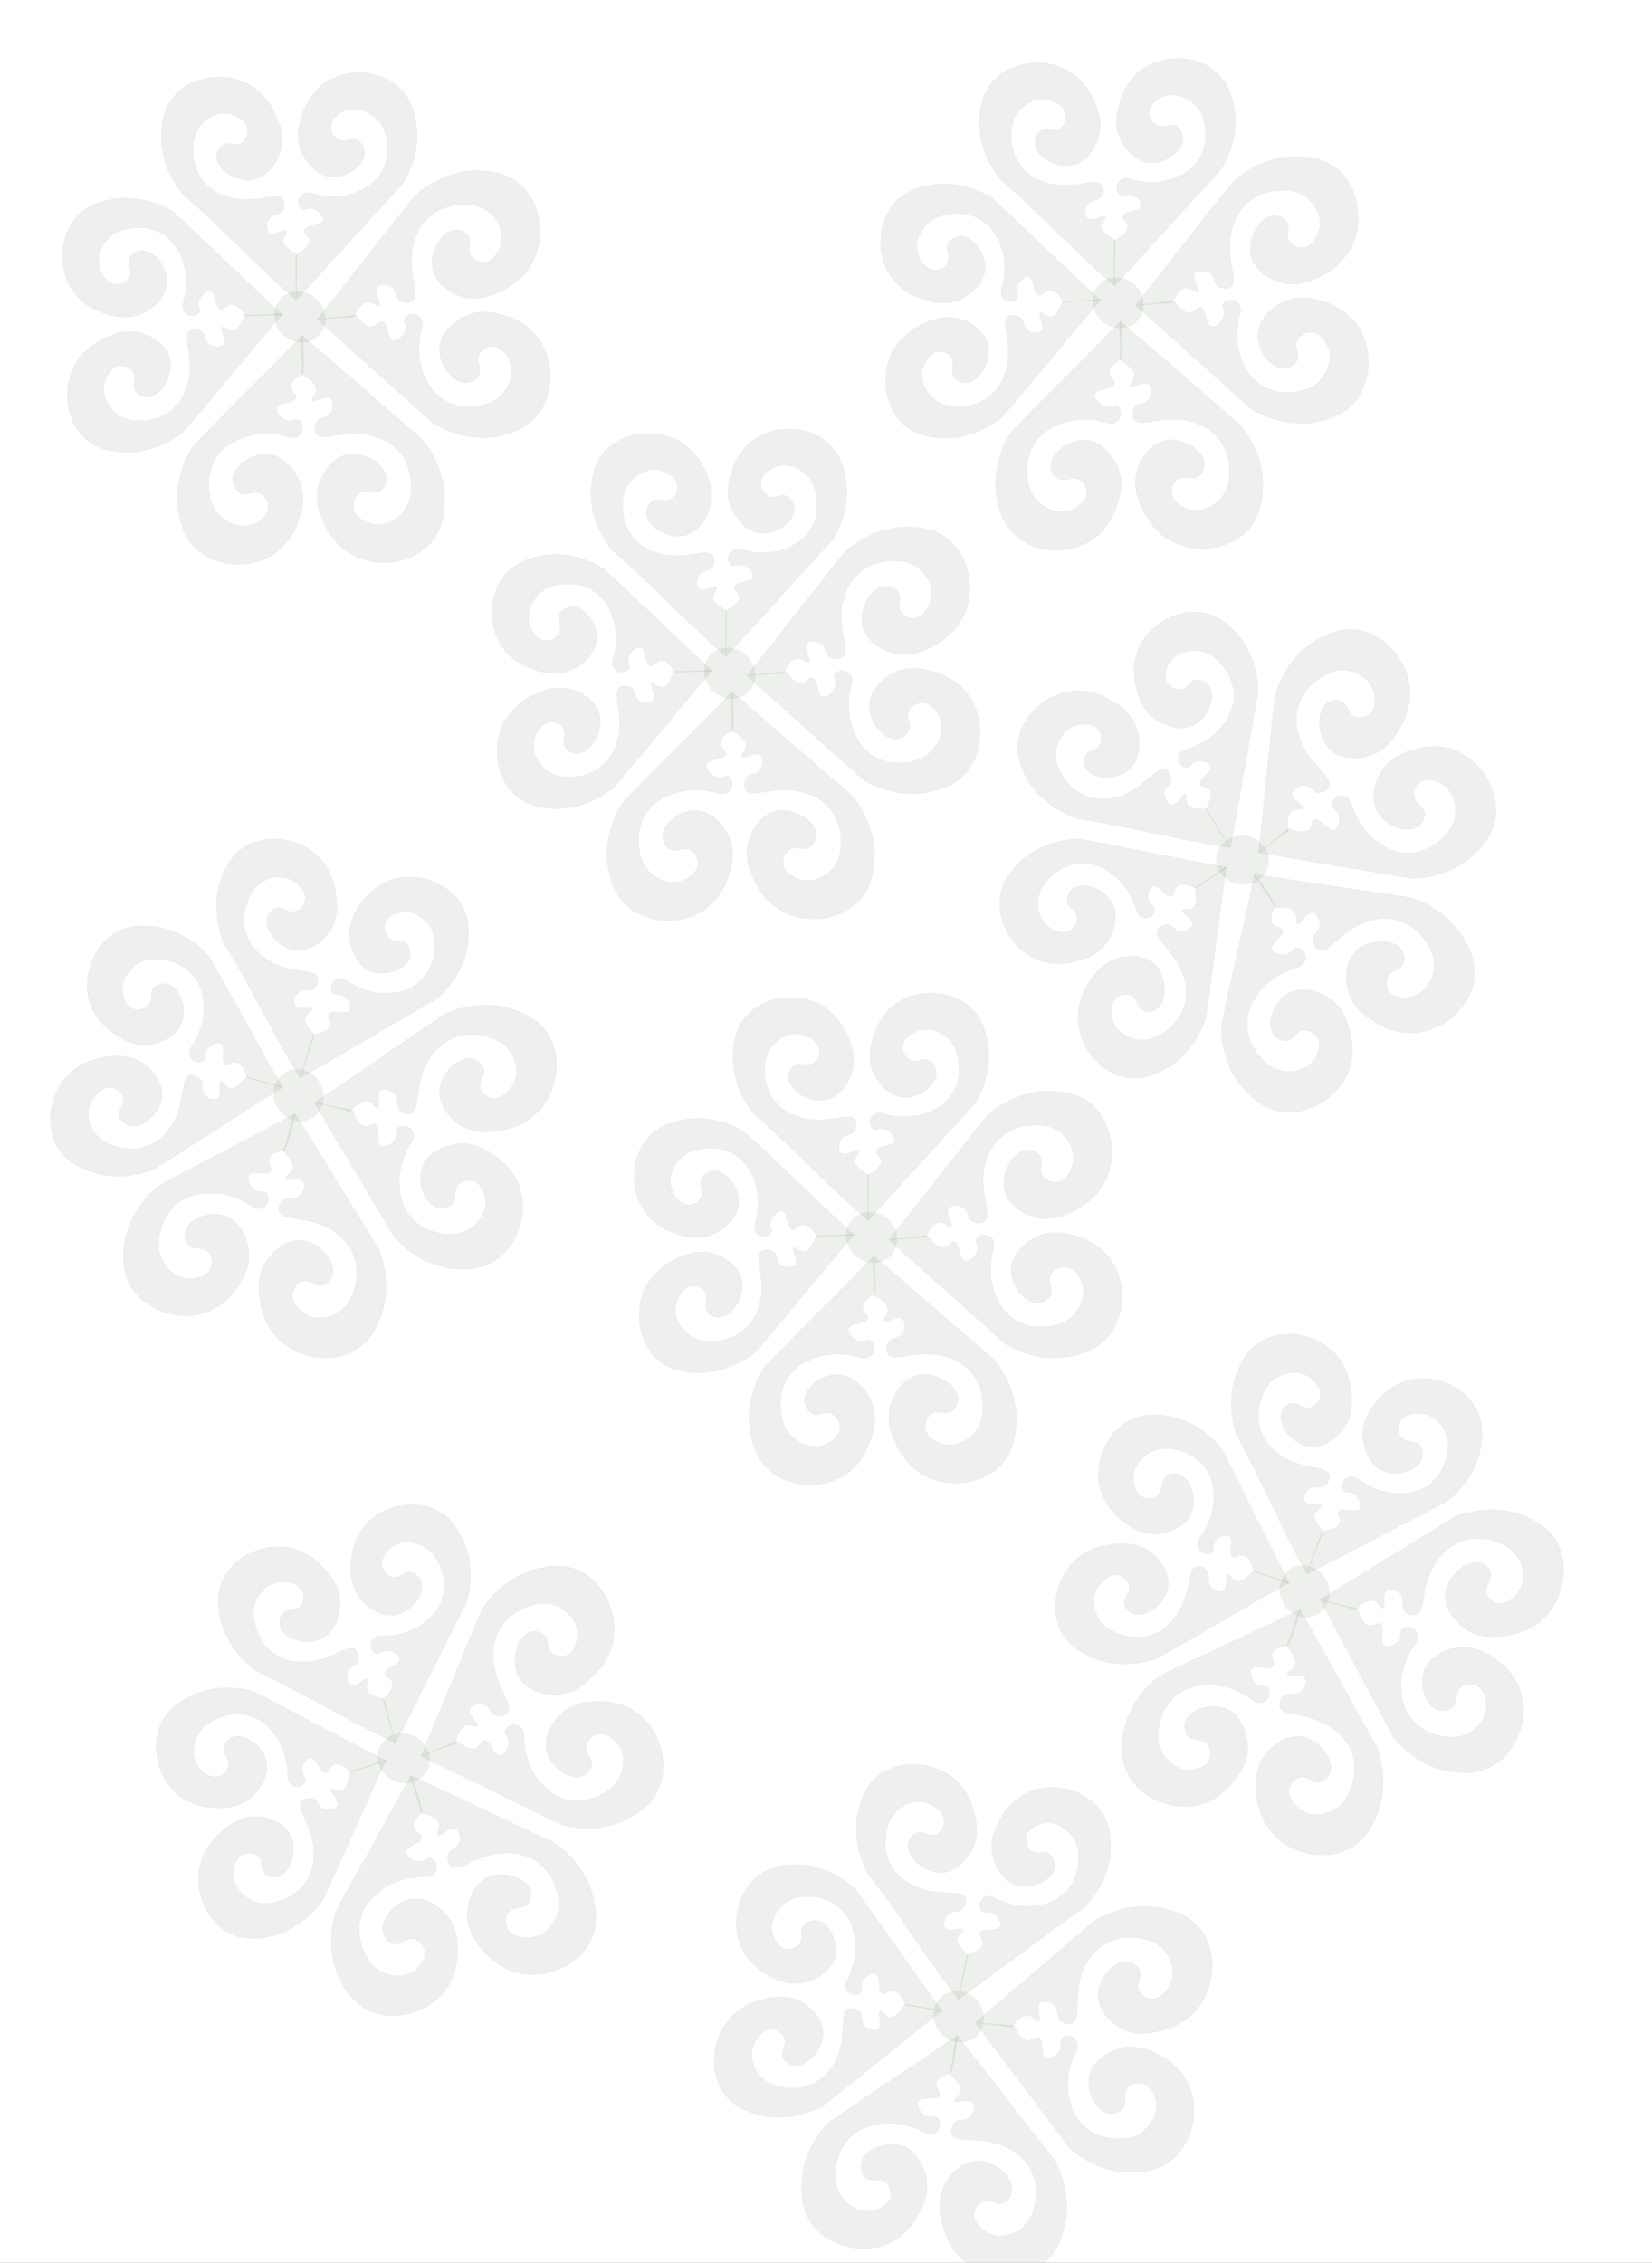 <svg width="1280" height="1753" viewBox="0 0 1280 1753" fill="none" xmlns="http://www.w3.org/2000/svg">
<rect x="0" y="0" width="1280" height="1753" fill="#333333" stroke="none"/>
<g clip-path="url(#clip0_156_205)">
<rect width="1280" height="1753" fill="white"/>
<g clip-path="url(#clip1_156_205)">
<path d="M245.888 247.561C273.953 272.753 307.773 302.794 335.839 327.986C341.798 331.598 362.974 343.344 388.505 337.322C394.942 335.792 406.149 332.994 414.886 323.214C429.342 307.074 429.918 279.933 417.231 262.377C408.742 250.644 396.678 246.446 392.854 245.174C386.858 243.175 373.346 238.493 359.719 245.227C357.804 246.169 340.468 255.073 340.579 271.247C340.678 284.334 352.136 297.235 361.596 296.402C365.053 296.076 369.386 293.839 371.099 290.152C373.583 284.76 368.498 280.535 370.974 274.918C372.679 271.008 377.201 268.384 381.225 268.283C388.489 268.044 393.557 275.805 395.354 280.73C398.726 289.985 394.31 299.855 389.127 305.502C382.607 312.629 374.124 313.897 369.627 314.596C365.509 315.214 352.595 316.463 341.217 308.011C334.198 302.804 331.096 296.315 329.267 292.443C321.537 275.916 325.199 259.494 327.023 253.096C327.889 249.529 326.223 245.852 323.106 244.286C319.488 242.47 315.02 244.018 313.671 246.528C312.322 249.038 314.938 251.003 314.329 254.896C313.533 259.914 308.103 264.854 304.719 263.991C299.822 262.758 300.917 249.874 296.236 249.058C293.49 248.575 292.042 252.812 288.188 253.331C283.444 253.972 278.809 248.478 275.68 243.869C264.847 245.759 258.142 246 245.888 247.561Z" fill="#486B43" fill-opacity="0.1" stroke="#486B43" stroke-opacity="0.1" stroke-width="0.291" stroke-miterlimit="10"/>
<path d="M245.814 247.345C270.321 217.193 297.696 181.097 322.203 150.946C327.664 146.296 347.154 130.825 373.564 132.425C380.223 132.834 391.819 133.691 401.938 141.964C418.68 155.637 423.093 182.756 412.897 202.523C406.065 215.771 394.595 222.091 390.944 224.013C385.206 227.061 372.372 234.103 357.796 229.727C355.762 229.129 337.174 223.22 334.98 206.964C333.224 193.848 342.864 178.888 352.458 178.095C355.962 177.812 360.62 179.3 362.837 182.711C366.09 187.696 361.605 192.78 364.865 197.989C367.133 201.621 372.004 203.437 376.058 202.889C383.341 201.888 387.327 193.219 388.428 187.965C390.494 178.067 384.688 168.968 378.69 164.194C371.151 158.155 362.477 158.378 357.894 158.476C353.691 158.583 340.611 159.547 330.421 170.05C323.952 176.706 321.734 184.035 320.67 187.721C314.19 210.22 326.645 228.209 319.45 233.235C316.958 234.98 312.718 234.663 310.25 233.096C306.297 230.621 307.834 225.687 303.818 222.677C300.239 219.986 294.022 220.076 292.029 222.721C289.071 226.632 295.851 235.427 293.799 236.978C292.38 238.036 289.268 233.919 285.156 234.067C280.307 234.265 276.466 240.556 273.975 245.726C264.773 245.543 254.753 247.022 245.814 247.345Z" fill="#486B43" fill-opacity="0.1" stroke="#486B43" stroke-opacity="0.1" stroke-width="0.291" stroke-miterlimit="10"/>
<path d="M218.871 243.854C192.555 219.648 160.774 188.593 134.459 164.387C128.839 160.896 108.941 149.49 84.653 154.919C78.553 156.272 67.915 158.806 59.495 167.976C45.607 183.091 44.734 208.814 56.535 225.579C64.419 236.801 75.822 240.915 79.427 242.172C85.104 244.14 97.837 248.737 110.814 242.524C112.607 241.654 129.166 233.432 129.249 218.084C129.303 205.691 118.578 193.329 109.623 194.011C106.363 194.267 102.202 196.334 100.53 199.819C98.108 204.909 102.89 208.956 100.45 214.249C98.76 217.935 94.472 220.363 90.649 220.431C83.785 220.571 79.068 213.167 77.427 208.486C74.335 199.657 78.637 190.361 83.604 185.076C89.862 178.396 97.913 177.288 102.195 176.694C106.12 176.154 118.333 175.126 129.015 183.283C135.606 188.317 138.463 194.468 140.151 198.186C147.279 213.944 143.621 229.465 141.846 235.48C140.977 238.856 142.503 242.332 145.443 243.873C148.857 245.648 153.099 244.228 154.414 241.848C155.729 239.468 153.251 237.581 153.891 233.942C154.71 229.202 159.914 224.583 163.085 225.425C167.696 226.635 166.518 238.832 170.964 239.666C173.569 240.141 174.984 236.148 178.643 235.704C183.149 235.15 187.486 240.393 190.374 244.821C200.986 244.278 209.929 244.066 218.871 243.854Z" fill="#486B43" fill-opacity="0.1" stroke="#486B43" stroke-opacity="0.1" stroke-width="0.291" stroke-miterlimit="10"/>
<path d="M218.917 243.315C194.836 271.174 166.521 306.269 142.462 334.106C137.151 338.339 118.247 352.461 93.287 350.178C87.002 349.608 76.043 348.458 66.676 340.322C51.215 326.896 47.82 301.083 58.06 282.645C64.917 270.308 75.949 264.659 79.456 262.918C84.972 260.183 97.344 253.9 111.018 258.457C112.92 259.096 130.376 265.22 131.956 280.666C133.239 293.138 123.658 307.01 114.581 307.506C111.25 307.68 106.886 306.115 104.888 302.838C101.947 298.045 106.363 293.326 103.421 288.309C101.378 284.809 96.812 282.954 92.944 283.355C86.014 284.107 81.987 292.202 80.792 297.129C78.556 306.422 83.787 315.228 89.322 319.918C96.291 325.852 104.475 325.898 108.835 325.942C112.815 325.966 125.246 325.408 135.195 315.783C141.508 309.689 143.817 302.789 144.949 299.316C151.739 278.213 140.472 260.783 147.415 256.251C149.826 254.673 153.829 255.077 156.136 256.652C159.787 259.116 158.188 263.731 161.93 266.73C165.223 269.374 171.149 269.5 173.111 267.029C176.031 263.413 169.861 254.88 171.87 253.483C173.232 252.514 176.081 256.502 179.972 256.481C184.578 256.457 187.385 248.825 189.855 244.003C197.28 244.456 212.209 243.35 218.917 243.315Z" fill="#486B43" fill-opacity="0.1" stroke="#486B43" stroke-opacity="0.1" stroke-width="0.291" stroke-miterlimit="10"/>
<path d="M233.93 260.08C207.972 287.621 175.386 318.377 149.428 345.918C145.663 351.805 133.334 372.701 138.683 398.398C140.039 404.861 142.538 416.116 152.053 425.082C167.803 439.865 194.915 441.036 212.787 428.734C224.753 420.494 229.278 408.516 230.651 404.729C232.803 398.767 237.84 385.361 231.499 371.604C230.608 369.689 222.173 352.159 206.011 351.935C192.916 351.758 179.706 362.953 180.333 372.418C180.56 375.878 182.675 380.277 186.336 382.047C191.635 384.653 196.011 379.64 201.557 382.26C205.42 384.045 207.899 388.61 207.921 392.659C207.982 399.907 200.068 404.824 195.113 406.524C185.754 409.703 176.001 405.065 170.5 399.758C163.544 393.094 162.501 384.584 161.949 380.084C161.454 375.94 160.534 363.039 169.313 351.825C174.722 344.917 181.268 341.929 185.194 340.221C201.932 332.838 218.241 336.838 224.571 338.803C228.116 339.771 231.822 338.161 233.487 335.08C235.404 331.498 233.957 326.985 231.494 325.597C229.009 324.188 226.991 326.766 223.142 326.077C218.167 325.16 213.375 319.649 214.315 316.281C215.653 311.422 228.518 312.771 229.46 308.105C230.018 305.377 225.805 303.828 225.386 299.972C224.87 295.202 230.183 292.147 234.894 289.135C235.391 280.502 235.381 270.097 233.93 260.08Z" fill="#486B43" fill-opacity="0.1" stroke="#486B43" stroke-opacity="0.1" stroke-width="0.291" stroke-miterlimit="10"/>
<path d="M234.146 259.999C263.642 285.14 297.685 315.173 327.136 340.315C331.638 345.859 346.594 365.706 344.291 392.059C343.706 398.703 342.546 410.269 333.993 420.222C319.884 436.685 292.67 440.529 273.165 429.91C260.108 422.794 254.108 411.218 252.262 407.503C249.363 401.722 242.667 388.716 247.445 374.246C248.117 372.23 254.507 353.763 270.78 351.923C283.954 350.442 298.626 360.408 299.169 370.01C299.352 373.517 297.76 378.139 294.274 380.301C289.232 383.436 284.225 378.85 278.938 382.017C275.251 384.208 273.286 389.045 273.757 393.123C274.581 400.433 283.132 404.6 288.363 405.799C298.194 408.086 307.472 402.448 312.379 396.588C318.599 389.18 318.624 380.497 318.652 375.932C318.668 371.702 318.033 358.634 307.843 348.216C301.382 341.624 294.098 339.246 290.413 338.103C268.122 331.164 249.773 343.237 244.966 335.936C243.293 333.379 243.713 329.179 245.354 326.726C247.955 322.828 252.819 324.465 255.955 320.503C258.747 317.001 258.831 310.755 256.212 308.702C252.376 305.685 243.419 312.228 241.919 310.179C240.91 308.761 245.104 305.701 245.057 301.585C245.008 296.731 238.79 292.748 233.715 290.179C235.383 281.772 232.479 268.406 234.146 259.999Z" fill="#486B43" fill-opacity="0.1" stroke="#486B43" stroke-opacity="0.1" stroke-width="0.291" stroke-miterlimit="10"/>
<path d="M229.652 232.263C254.249 206.181 287.152 168.79 311.727 142.731C315.301 137.142 326.972 117.321 321.914 93.023C320.637 86.893 318.27 76.237 309.241 67.769C294.322 53.761 268.622 52.651 251.691 64.315C240.359 72.108 236.06 83.473 234.77 87.078C232.721 92.746 227.973 105.425 233.977 118.478C234.821 120.305 242.822 136.911 258.133 137.121C270.535 137.3 283.047 126.668 282.481 117.693C282.26 114.412 280.265 110.254 276.808 108.544C271.759 106.085 267.643 110.821 262.392 108.347C258.732 106.622 256.397 102.32 256.337 98.496C256.288 91.606 263.764 86.973 268.476 85.349C277.347 82.321 286.578 86.733 291.8 91.736C298.387 98.055 299.37 106.12 299.915 110.397C300.403 114.317 301.256 126.549 292.949 137.164C287.819 143.726 281.625 146.523 277.898 148.156C262.043 155.15 246.59 151.343 240.577 149.501C237.236 148.592 233.706 150.106 232.147 153.027C230.313 156.427 231.685 160.696 234.034 162.021C236.382 163.347 238.292 160.883 241.962 161.579C246.689 162.438 251.226 167.668 250.325 170.855C249.046 175.466 236.854 174.182 235.971 178.6C235.453 181.192 239.416 182.638 239.829 186.315C240.315 190.84 233.905 194.562 229.458 197.43C228.824 205.978 229.429 225.558 229.652 232.263Z" fill="#486B43" fill-opacity="0.1" stroke="#486B43" stroke-opacity="0.1" stroke-width="0.291" stroke-miterlimit="10"/>
<path d="M141.398 150.238C169.328 174.047 201.484 208.557 229.414 232.367L229.966 197.059C229.966 197.059 219.27 191.626 219.229 187.04C219.19 183.148 223.165 180.23 222.204 178.9C220.773 176.915 212.276 183.151 208.646 180.284C206.164 178.314 206.26 172.426 208.901 169.086C211.865 165.354 216.48 166.889 218.931 163.198C220.487 160.881 220.892 156.884 219.29 154.48C214.742 147.551 197.334 158.986 176.218 152.407C172.736 151.324 165.859 149.066 159.723 142.82C150.044 132.965 149.453 120.545 149.455 116.562L149.455 116.553C149.467 112.187 149.489 103.98 155.383 96.97C160.054 91.409 168.827 86.08 178.139 88.228C183.077 89.371 191.173 93.331 191.963 100.261C192.403 104.094 190.541 108.681 187.053 110.754C182.028 113.732 177.296 109.36 172.517 112.352C169.252 114.416 167.719 118.79 167.897 122.118C168.423 131.229 182.316 140.641 194.8 139.251C210.247 137.509 216.29 120.016 216.92 118.092C221.432 104.369 215.072 92.067 212.339 86.571C210.59 83.076 204.9 72.093 192.528 65.356C174.048 55.303 148.282 58.939 134.904 74.525C126.804 83.947 125.714 94.928 125.162 101.214C122.97 126.198 137.128 144.954 141.398 150.238Z" fill="#486B43" fill-opacity="0.1" stroke="#486B43" stroke-opacity="0.1" stroke-width="0.291" stroke-miterlimit="10"/>
<ellipse cx="232.331" cy="245.592" rx="20.527" ry="19.002" transform="rotate(43.018 232.331 245.592)" fill="#486B43" fill-opacity="0.1"/>
</g>
<g clip-path="url(#clip2_156_205)">
<path d="M578.888 523.561C606.953 548.753 640.773 578.794 668.839 603.986C674.798 607.598 695.974 619.344 721.505 613.322C727.942 611.792 739.149 608.994 747.886 599.214C762.342 583.074 762.918 555.933 750.231 538.377C741.742 526.644 729.678 522.446 725.854 521.174C719.858 519.175 706.346 514.493 692.719 521.227C690.804 522.169 673.468 531.073 673.579 547.247C673.678 560.334 685.136 573.235 694.596 572.402C698.053 572.076 702.386 569.839 704.099 566.152C706.583 560.76 701.498 556.535 703.974 550.918C705.679 547.008 710.201 544.384 714.225 544.283C721.489 544.044 726.557 551.805 728.354 556.731C731.726 565.985 727.31 575.855 722.127 581.502C715.607 588.629 707.124 589.897 702.627 590.596C698.509 591.214 685.595 592.463 674.217 584.011C667.198 578.804 664.096 572.315 662.267 568.443C654.537 551.916 658.199 535.494 660.023 529.096C660.889 525.529 659.223 521.852 656.106 520.286C652.488 518.47 648.02 520.018 646.671 522.528C645.322 525.038 647.938 527.003 647.329 530.896C646.533 535.914 641.103 540.854 637.719 539.991C632.822 538.758 633.917 525.874 629.236 525.058C626.49 524.575 625.042 528.812 621.188 529.331C616.444 529.972 611.809 524.478 608.68 519.869C597.847 521.759 591.142 522 578.888 523.561Z" fill="#486B43" fill-opacity="0.1" stroke="#486B43" stroke-opacity="0.1" stroke-width="0.291" stroke-miterlimit="10"/>
<path d="M578.814 523.345C603.321 493.193 630.696 457.098 655.203 426.946C660.664 422.296 680.154 406.825 706.564 408.425C713.223 408.834 724.819 409.691 734.938 417.964C751.68 431.637 756.093 458.756 745.897 478.523C739.065 491.771 727.595 498.091 723.944 500.013C718.206 503.061 705.372 510.103 690.796 505.727C688.762 505.129 670.174 499.22 667.98 482.964C666.224 469.848 675.864 454.888 685.458 454.095C688.962 453.812 693.62 455.3 695.837 458.711C699.09 463.696 694.605 468.78 697.865 473.989C700.133 477.621 705.004 479.437 709.058 478.889C716.341 477.888 720.327 469.219 721.428 463.965C723.494 454.067 717.688 444.968 711.69 440.194C704.151 434.155 695.477 434.378 690.894 434.476C686.691 434.583 673.611 435.547 663.421 446.05C656.952 452.706 654.734 460.035 653.67 463.721C647.19 486.22 659.645 504.209 652.45 509.235C649.958 510.98 645.718 510.663 643.25 509.096C639.297 506.621 640.834 501.687 636.818 498.677C633.239 495.986 627.022 496.076 625.029 498.721C622.071 502.632 628.851 511.427 626.799 512.978C625.38 514.036 622.268 509.919 618.156 510.067C613.307 510.265 609.466 516.557 606.975 521.726C597.773 521.543 587.753 523.023 578.814 523.345Z" fill="#486B43" fill-opacity="0.1" stroke="#486B43" stroke-opacity="0.1" stroke-width="0.291" stroke-miterlimit="10"/>
<path d="M551.871 519.854C525.555 495.648 493.774 464.593 467.459 440.387C461.839 436.896 441.941 425.49 417.653 430.919C411.553 432.272 400.914 434.806 392.495 443.976C378.607 459.091 377.734 484.814 389.536 501.579C397.419 512.801 408.822 516.915 412.427 518.172C418.104 520.14 430.837 524.737 443.814 518.524C445.607 517.654 462.166 509.432 462.249 494.084C462.303 481.691 451.578 469.329 442.623 470.011C439.363 470.267 435.202 472.334 433.53 475.819C431.108 480.909 435.89 484.956 433.45 490.249C431.76 493.935 427.472 496.363 423.649 496.431C416.785 496.571 412.068 489.167 410.427 484.486C407.335 475.657 411.637 466.361 416.604 461.076C422.862 454.396 430.913 453.288 435.195 452.694C439.12 452.154 451.333 451.126 462.015 459.283C468.606 464.317 471.463 470.468 473.151 474.186C480.279 489.944 476.621 505.465 474.846 511.48C473.977 514.856 475.503 518.332 478.443 519.873C481.857 521.648 486.099 520.228 487.414 517.848C488.729 515.468 486.251 513.581 486.891 509.942C487.71 505.202 492.914 500.583 496.085 501.425C500.696 502.635 499.518 514.832 503.964 515.666C506.569 516.141 507.984 512.148 511.643 511.704C516.149 511.15 520.486 516.393 523.374 520.821C533.986 520.278 542.929 520.066 551.871 519.854Z" fill="#486B43" fill-opacity="0.1" stroke="#486B43" stroke-opacity="0.1" stroke-width="0.291" stroke-miterlimit="10"/>
<path d="M551.917 519.315C527.836 547.174 499.521 582.269 475.462 610.106C470.151 614.339 451.247 628.461 426.287 626.178C420.002 625.608 409.043 624.458 399.676 616.322C384.215 602.896 380.82 577.083 391.06 558.645C397.917 546.308 408.949 540.659 412.456 538.918C417.972 536.183 430.344 529.9 444.018 534.457C445.92 535.096 463.376 541.22 464.956 556.666C466.239 569.138 456.658 583.01 447.581 583.506C444.25 583.68 439.886 582.115 437.888 578.838C434.947 574.045 439.363 569.326 436.421 564.309C434.378 560.809 429.812 558.954 425.944 559.355C419.014 560.107 414.987 568.202 413.792 573.129C411.556 582.422 416.788 591.228 422.322 595.918C429.291 601.852 437.475 601.898 441.835 601.942C445.815 601.966 458.246 601.408 468.195 591.783C474.508 585.689 476.817 578.789 477.949 575.316C484.739 554.213 473.472 536.783 480.415 532.251C482.826 530.673 486.829 531.077 489.136 532.652C492.787 535.116 491.188 539.731 494.93 542.73C498.223 545.374 504.149 545.5 506.111 543.029C509.031 539.413 502.861 530.88 504.87 529.483C506.232 528.514 509.081 532.502 512.972 532.481C517.578 532.457 520.385 524.825 522.855 520.003C530.28 520.456 545.209 519.35 551.917 519.315Z" fill="#486B43" fill-opacity="0.1" stroke="#486B43" stroke-opacity="0.1" stroke-width="0.291" stroke-miterlimit="10"/>
<path d="M566.93 536.08C540.972 563.621 508.386 594.377 482.428 621.918C478.663 627.805 466.334 648.701 471.683 674.398C473.039 680.861 475.538 692.116 485.053 701.082C500.803 715.865 527.915 717.036 545.787 704.734C557.753 696.494 562.278 684.516 563.651 680.729C565.803 674.767 570.84 661.361 564.499 647.604C563.608 645.689 555.173 628.159 539.011 627.935C525.916 627.758 512.706 638.953 513.333 648.418C513.56 651.878 515.675 656.277 519.336 658.047C524.635 660.653 529.011 655.64 534.557 658.26C538.42 660.045 540.899 664.61 540.921 668.659C540.982 675.907 533.068 680.824 528.113 682.524C518.754 685.703 509.001 681.065 503.5 675.758C496.544 669.094 495.501 660.584 494.949 656.084C494.454 651.94 493.534 639.039 502.313 627.825C507.722 620.917 514.268 617.929 518.194 616.221C534.932 608.838 551.241 612.838 557.571 614.803C561.116 615.771 564.822 614.161 566.487 611.08C568.404 607.498 566.957 602.985 564.494 601.597C562.009 600.188 559.991 602.766 556.142 602.077C551.167 601.16 546.375 595.649 547.315 592.281C548.653 587.422 561.518 588.771 562.46 584.105C563.018 581.377 558.805 579.828 558.386 575.972C557.87 571.202 563.183 568.147 567.894 565.135C568.391 556.502 568.381 546.097 566.93 536.08Z" fill="#486B43" fill-opacity="0.1" stroke="#486B43" stroke-opacity="0.1" stroke-width="0.291" stroke-miterlimit="10"/>
<path d="M567.146 535.999C596.642 561.14 630.685 591.173 660.136 616.315C664.638 621.859 679.594 641.706 677.291 668.059C676.706 674.703 675.546 686.269 666.993 696.222C652.884 712.685 625.67 716.529 606.165 705.91C593.108 698.794 587.108 687.218 585.262 683.503C582.363 677.722 575.667 664.716 580.445 650.246C581.117 648.23 587.507 629.763 603.78 627.923C616.954 626.442 631.626 636.408 632.169 646.01C632.352 649.517 630.76 654.139 627.274 656.301C622.232 659.436 617.225 654.85 611.938 658.017C608.251 660.208 606.286 665.045 606.757 669.123C607.581 676.433 616.132 680.6 621.363 681.799C631.194 684.086 640.472 678.448 645.379 672.588C651.599 665.18 651.624 656.497 651.652 651.932C651.668 647.702 651.033 634.634 640.843 624.216C634.382 617.624 627.098 615.246 623.413 614.103C601.122 607.164 582.773 619.237 577.966 611.936C576.293 609.379 576.713 605.179 578.354 602.726C580.955 598.828 585.819 600.465 588.955 596.503C591.747 593.001 591.831 586.755 589.212 584.702C585.376 581.685 576.419 588.228 574.919 586.179C573.91 584.761 578.104 581.701 578.057 577.585C578.008 572.731 571.79 568.748 566.715 566.179C568.383 557.772 565.479 544.406 567.146 535.999Z" fill="#486B43" fill-opacity="0.1" stroke="#486B43" stroke-opacity="0.1" stroke-width="0.291" stroke-miterlimit="10"/>
<path d="M562.652 508.263C587.249 482.181 620.152 444.79 644.727 418.731C648.301 413.142 659.972 393.321 654.914 369.023C653.637 362.893 651.27 352.237 642.241 343.769C627.322 329.761 601.622 328.651 584.691 340.315C573.359 348.108 569.06 359.473 567.77 363.078C565.721 368.746 560.973 381.425 566.977 394.478C567.821 396.305 575.822 412.911 591.133 413.121C603.535 413.3 616.047 402.668 615.481 393.693C615.26 390.412 613.265 386.254 609.808 384.544C604.759 382.085 600.643 386.821 595.392 384.347C591.732 382.622 589.397 378.32 589.337 374.496C589.288 367.606 596.764 362.973 601.476 361.349C610.347 358.321 619.578 362.733 624.8 367.736C631.387 374.055 632.37 382.12 632.915 386.397C633.403 390.317 634.256 402.549 625.949 413.164C620.819 419.726 614.625 422.523 610.898 424.156C595.043 431.15 579.59 427.343 573.577 425.501C570.236 424.592 566.706 426.106 565.147 429.027C563.313 432.427 564.685 436.696 567.034 438.021C569.382 439.347 571.292 436.883 574.962 437.579C579.689 438.438 584.226 443.667 583.325 446.855C582.046 451.466 569.854 450.182 568.971 454.6C568.453 457.192 572.416 458.638 572.829 462.315C573.315 466.84 566.905 470.562 562.458 473.43C561.824 481.978 562.429 501.558 562.652 508.263Z" fill="#486B43" fill-opacity="0.1" stroke="#486B43" stroke-opacity="0.1" stroke-width="0.291" stroke-miterlimit="10"/>
<path d="M474.398 426.238C502.328 450.047 534.484 484.557 562.414 508.367L562.966 473.059C562.966 473.059 552.27 467.626 552.229 463.04C552.19 459.148 556.165 456.23 555.204 454.9C553.773 452.915 545.276 459.151 541.646 456.284C539.164 454.314 539.26 448.426 541.901 445.086C544.865 441.354 549.48 442.889 551.931 439.198C553.487 436.881 553.892 432.884 552.29 430.48C547.742 423.551 530.334 434.986 509.218 428.407C505.736 427.324 498.859 425.066 492.723 418.82C483.044 408.965 482.453 396.545 482.455 392.562L482.455 392.553C482.467 388.187 482.489 379.98 488.383 372.97C493.054 367.409 501.827 362.08 511.139 364.228C516.077 365.371 524.173 369.331 524.963 376.261C525.403 380.094 523.541 384.681 520.053 386.754C515.028 389.732 510.296 385.36 505.517 388.352C502.252 390.416 500.719 394.79 500.897 398.118C501.423 407.229 515.316 416.641 527.8 415.251C543.247 413.509 549.29 396.016 549.92 394.091C554.432 380.369 548.072 368.067 545.339 362.571C543.59 359.076 537.9 348.093 525.528 341.356C507.048 331.303 481.282 334.939 467.904 350.525C459.804 359.947 458.714 370.928 458.162 377.214C455.97 402.198 470.128 420.954 474.398 426.238Z" fill="#486B43" fill-opacity="0.1" stroke="#486B43" stroke-opacity="0.1" stroke-width="0.291" stroke-miterlimit="10"/>
<ellipse cx="565.331" cy="521.592" rx="20.527" ry="19.002" transform="rotate(43.018 565.331 521.592)" fill="#486B43" fill-opacity="0.1"/>
</g>
<g clip-path="url(#clip3_156_205)">
<path d="M879.888 236.561C907.953 261.753 941.773 291.794 969.839 316.986C975.798 320.598 996.974 332.344 1022.5 326.322C1028.94 324.792 1040.15 321.994 1048.89 312.214C1063.34 296.074 1063.92 268.933 1051.23 251.377C1042.74 239.644 1030.68 235.446 1026.85 234.174C1020.86 232.175 1007.35 227.493 993.719 234.227C991.804 235.169 974.468 244.073 974.579 260.247C974.678 273.334 986.136 286.235 995.596 285.402C999.053 285.076 1003.39 282.839 1005.1 279.152C1007.58 273.76 1002.5 269.535 1004.97 263.918C1006.68 260.008 1011.2 257.384 1015.23 257.283C1022.49 257.044 1027.56 264.805 1029.35 269.73C1032.73 278.985 1028.31 288.855 1023.13 294.502C1016.61 301.629 1008.12 302.897 1003.63 303.596C999.509 304.214 986.595 305.463 975.217 297.011C968.198 291.804 965.096 285.315 963.267 281.443C955.537 264.916 959.199 248.494 961.023 242.096C961.889 238.529 960.223 234.852 957.106 233.286C953.488 231.47 949.02 233.018 947.671 235.528C946.322 238.038 948.938 240.003 948.329 243.896C947.533 248.914 942.103 253.854 938.719 252.991C933.822 251.758 934.917 238.874 930.236 238.058C927.49 237.575 926.042 241.812 922.188 242.331C917.444 242.972 912.809 237.478 909.68 232.869C898.847 234.759 892.142 235 879.888 236.561Z" fill="#486B43" fill-opacity="0.1" stroke="#486B43" stroke-opacity="0.1" stroke-width="0.291" stroke-miterlimit="10"/>
<path d="M879.814 236.345C904.321 206.193 931.696 170.097 956.203 139.946C961.664 135.296 981.154 119.825 1007.56 121.425C1014.22 121.834 1025.82 122.691 1035.94 130.964C1052.68 144.637 1057.09 171.756 1046.9 191.523C1040.06 204.771 1028.59 211.091 1024.94 213.013C1019.21 216.061 1006.37 223.103 991.796 218.727C989.762 218.129 971.174 212.22 968.98 195.964C967.224 182.848 976.864 167.888 986.458 167.095C989.962 166.812 994.62 168.3 996.837 171.711C1000.09 176.696 995.605 181.78 998.865 186.989C1001.13 190.621 1006 192.437 1010.06 191.889C1017.34 190.888 1021.33 182.219 1022.43 176.965C1024.49 167.067 1018.69 157.968 1012.69 153.194C1005.15 147.155 996.477 147.378 991.894 147.476C987.691 147.583 974.611 148.547 964.421 159.05C957.952 165.706 955.734 173.035 954.67 176.721C948.19 199.22 960.645 217.209 953.45 222.235C950.958 223.98 946.718 223.663 944.25 222.096C940.297 219.621 941.834 214.687 937.818 211.677C934.239 208.986 928.022 209.076 926.029 211.721C923.071 215.632 929.851 224.427 927.799 225.978C926.38 227.036 923.268 222.919 919.156 223.067C914.307 223.265 910.466 229.556 907.975 234.726C898.773 234.543 888.753 236.022 879.814 236.345Z" fill="#486B43" fill-opacity="0.1" stroke="#486B43" stroke-opacity="0.1" stroke-width="0.291" stroke-miterlimit="10"/>
<path d="M852.871 232.854C826.555 208.648 794.774 177.593 768.459 153.387C762.839 149.896 742.941 138.49 718.653 143.919C712.553 145.272 701.914 147.806 693.495 156.976C679.607 172.091 678.734 197.814 690.536 214.579C698.419 225.801 709.822 229.915 713.427 231.172C719.104 233.14 731.837 237.737 744.814 231.524C746.607 230.654 763.166 222.432 763.249 207.084C763.303 194.691 752.578 182.329 743.623 183.011C740.363 183.267 736.202 185.334 734.53 188.819C732.108 193.909 736.89 197.956 734.45 203.249C732.76 206.935 728.472 209.363 724.649 209.431C717.785 209.571 713.068 202.167 711.427 197.486C708.335 188.657 712.637 179.361 717.604 174.076C723.862 167.396 731.913 166.288 736.195 165.694C740.12 165.154 752.333 164.126 763.015 172.283C769.606 177.317 772.463 183.468 774.151 187.186C781.279 202.944 777.621 218.465 775.846 224.48C774.977 227.856 776.503 231.332 779.443 232.873C782.857 234.648 787.099 233.228 788.414 230.848C789.729 228.468 787.251 226.581 787.891 222.942C788.71 218.202 793.914 213.583 797.085 214.425C801.696 215.635 800.518 227.832 804.964 228.666C807.569 229.141 808.984 225.148 812.643 224.704C817.149 224.15 821.486 229.393 824.374 233.821C834.986 233.278 843.929 233.066 852.871 232.854Z" fill="#486B43" fill-opacity="0.1" stroke="#486B43" stroke-opacity="0.1" stroke-width="0.291" stroke-miterlimit="10"/>
<path d="M852.917 232.315C828.836 260.174 800.521 295.269 776.462 323.106C771.151 327.339 752.247 341.461 727.287 339.178C721.002 338.608 710.043 337.458 700.676 329.322C685.215 315.896 681.82 290.083 692.06 271.645C698.917 259.308 709.949 253.659 713.456 251.918C718.972 249.183 731.344 242.9 745.018 247.457C746.92 248.096 764.376 254.22 765.956 269.666C767.239 282.138 757.658 296.01 748.581 296.506C745.25 296.68 740.886 295.115 738.888 291.838C735.947 287.045 740.363 282.326 737.421 277.309C735.378 273.809 730.812 271.954 726.944 272.355C720.014 273.107 715.987 281.202 714.792 286.129C712.556 295.422 717.788 304.228 723.322 308.918C730.291 314.852 738.475 314.898 742.835 314.942C746.815 314.966 759.246 314.408 769.195 304.783C775.508 298.689 777.817 291.789 778.949 288.316C785.739 267.213 774.472 249.783 781.415 245.251C783.826 243.673 787.829 244.077 790.136 245.652C793.787 248.116 792.188 252.731 795.93 255.73C799.223 258.374 805.149 258.5 807.111 256.029C810.031 252.413 803.861 243.88 805.87 242.483C807.232 241.514 810.081 245.502 813.972 245.481C818.578 245.457 821.385 237.825 823.855 233.003C831.28 233.456 846.209 232.35 852.917 232.315Z" fill="#486B43" fill-opacity="0.1" stroke="#486B43" stroke-opacity="0.1" stroke-width="0.291" stroke-miterlimit="10"/>
<path d="M867.93 249.08C841.972 276.621 809.386 307.377 783.428 334.918C779.663 340.805 767.334 361.701 772.683 387.398C774.039 393.861 776.538 405.116 786.053 414.082C801.803 428.865 828.915 430.036 846.787 417.734C858.753 409.494 863.278 397.516 864.651 393.729C866.803 387.767 871.84 374.361 865.499 360.604C864.608 358.689 856.173 341.159 840.011 340.935C826.916 340.758 813.706 351.953 814.333 361.418C814.56 364.878 816.675 369.277 820.336 371.047C825.635 373.653 830.011 368.64 835.557 371.26C839.42 373.045 841.899 377.61 841.921 381.659C841.982 388.907 834.068 393.824 829.113 395.524C819.754 398.703 810.001 394.065 804.5 388.758C797.544 382.094 796.501 373.584 795.949 369.084C795.454 364.94 794.534 352.039 803.313 340.825C808.722 333.917 815.268 330.929 819.194 329.221C835.932 321.838 852.241 325.838 858.571 327.803C862.116 328.771 865.822 327.161 867.487 324.08C869.404 320.498 867.957 315.985 865.494 314.597C863.009 313.188 860.991 315.766 857.142 315.077C852.167 314.16 847.375 308.649 848.315 305.281C849.653 300.422 862.518 301.771 863.46 297.105C864.018 294.377 859.805 292.828 859.386 288.972C858.87 284.202 864.183 281.147 868.894 278.135C869.391 269.502 869.381 259.097 867.93 249.08Z" fill="#486B43" fill-opacity="0.1" stroke="#486B43" stroke-opacity="0.1" stroke-width="0.291" stroke-miterlimit="10"/>
<path d="M868.146 248.999C897.642 274.14 931.685 304.173 961.136 329.315C965.638 334.859 980.594 354.706 978.291 381.059C977.706 387.703 976.546 399.269 967.993 409.222C953.884 425.685 926.67 429.529 907.165 418.91C894.108 411.794 888.108 400.218 886.262 396.503C883.363 390.722 876.667 377.716 881.445 363.246C882.117 361.23 888.507 342.763 904.78 340.923C917.954 339.442 932.626 349.408 933.169 359.01C933.352 362.517 931.76 367.139 928.274 369.301C923.232 372.436 918.225 367.85 912.938 371.017C909.251 373.208 907.286 378.045 907.757 382.123C908.581 389.433 917.132 393.6 922.363 394.799C932.194 397.086 941.472 391.448 946.379 385.588C952.599 378.18 952.624 369.497 952.652 364.932C952.668 360.702 952.033 347.634 941.843 337.216C935.382 330.624 928.098 328.246 924.413 327.103C902.122 320.164 883.773 332.237 878.966 324.936C877.293 322.379 877.713 318.179 879.354 315.726C881.955 311.828 886.819 313.465 889.955 309.503C892.747 306.001 892.831 299.755 890.212 297.702C886.376 294.685 877.419 301.228 875.919 299.179C874.91 297.761 879.104 294.701 879.057 290.585C879.008 285.731 872.79 281.748 867.715 279.179C869.383 270.772 866.479 257.406 868.146 248.999Z" fill="#486B43" fill-opacity="0.1" stroke="#486B43" stroke-opacity="0.1" stroke-width="0.291" stroke-miterlimit="10"/>
<path d="M863.652 221.263C888.249 195.181 921.152 157.79 945.727 131.731C949.301 126.142 960.972 106.321 955.914 82.023C954.637 75.893 952.27 65.237 943.241 56.769C928.322 42.761 902.622 41.651 885.691 53.315C874.359 61.108 870.06 72.473 868.77 76.078C866.721 81.746 861.973 94.425 867.977 107.478C868.821 109.305 876.822 125.911 892.133 126.121C904.535 126.3 917.047 115.668 916.481 106.693C916.26 103.412 914.265 99.254 910.808 97.544C905.759 95.085 901.643 99.821 896.392 97.347C892.732 95.622 890.397 91.32 890.337 87.496C890.288 80.606 897.764 75.973 902.476 74.349C911.347 71.321 920.578 75.733 925.8 80.736C932.387 87.055 933.37 95.12 933.915 99.397C934.403 103.317 935.256 115.549 926.949 126.164C921.819 132.726 915.625 135.523 911.898 137.156C896.043 144.15 880.59 140.343 874.577 138.501C871.236 137.592 867.706 139.106 866.147 142.027C864.313 145.427 865.685 149.696 868.034 151.021C870.382 152.347 872.292 149.883 875.962 150.579C880.689 151.438 885.226 156.668 884.325 159.855C883.046 164.466 870.854 163.182 869.971 167.6C869.453 170.192 873.416 171.638 873.829 175.315C874.315 179.84 867.905 183.562 863.458 186.43C862.824 194.978 863.429 214.558 863.652 221.263Z" fill="#486B43" fill-opacity="0.1" stroke="#486B43" stroke-opacity="0.1" stroke-width="0.291" stroke-miterlimit="10"/>
<path d="M775.398 139.238C803.328 163.047 835.484 197.557 863.414 221.367L863.966 186.059C863.966 186.059 853.27 180.626 853.229 176.04C853.19 172.148 857.165 169.23 856.204 167.9C854.773 165.915 846.276 172.151 842.646 169.284C840.164 167.314 840.26 161.426 842.901 158.086C845.865 154.354 850.48 155.889 852.931 152.198C854.487 149.881 854.892 145.884 853.29 143.48C848.742 136.551 831.334 147.986 810.218 141.407C806.736 140.324 799.859 138.066 793.723 131.82C784.044 121.965 783.453 109.545 783.455 105.562L783.455 105.553C783.467 101.187 783.489 92.98 789.383 85.97C794.054 80.409 802.827 75.08 812.139 77.228C817.077 78.371 825.173 82.331 825.963 89.261C826.403 93.094 824.541 97.681 821.053 99.754C816.028 102.732 811.296 98.36 806.517 101.352C803.252 103.416 801.719 107.79 801.897 111.118C802.423 120.229 816.316 129.641 828.8 128.251C844.247 126.509 850.29 109.016 850.92 107.092C855.432 93.369 849.072 81.067 846.339 75.571C844.59 72.076 838.9 61.093 826.528 54.356C808.048 44.303 782.282 47.939 768.904 63.525C760.804 72.947 759.714 83.928 759.162 90.214C756.97 115.198 771.128 133.954 775.398 139.238Z" fill="#486B43" fill-opacity="0.1" stroke="#486B43" stroke-opacity="0.1" stroke-width="0.291" stroke-miterlimit="10"/>
<ellipse cx="866.331" cy="234.592" rx="20.527" ry="19.002" transform="rotate(43.018 866.331 234.592)" fill="#486B43" fill-opacity="0.1"/>
</g>
<g clip-path="url(#clip4_156_205)">
<path d="M975.259 660.632C1012.45 666.897 1057.09 674.181 1094.28 680.447C1101.25 680.309 1125.42 678.902 1143.77 660.154C1148.39 655.417 1156.36 647.057 1158.51 634.12C1162.09 612.75 1148.05 589.512 1127.94 581.469C1114.49 576.099 1102.05 579.009 1098.14 579.98C1092.01 581.499 1078.08 584.773 1070.18 597.753C1069.06 599.574 1059.18 616.372 1067.93 629.976C1075.01 640.98 1091.6 645.748 1099.14 639.983C1101.89 637.857 1104.35 633.649 1103.83 629.618C1103.04 623.733 1096.48 622.885 1095.57 616.815C1094.92 612.599 1097.34 607.963 1100.68 605.725C1106.69 601.636 1115.12 605.481 1119.28 608.681C1127.08 614.694 1128.63 625.396 1127.27 632.939C1125.58 642.449 1119.09 648.059 1115.66 651.055C1112.51 653.782 1102.27 661.746 1088.14 660.694C1079.42 660.051 1073.33 656.228 1069.71 653.935C1054.34 644.11 1048.65 628.277 1046.76 621.896C1045.59 618.419 1042.21 616.204 1038.74 616.549C1034.71 616.95 1031.77 620.649 1031.97 623.491C1032.17 626.334 1035.43 626.593 1037 630.208C1039.02 634.874 1037.07 641.952 1033.75 643.034C1028.95 644.612 1022.99 633.143 1018.59 634.958C1016.02 636.019 1017.06 640.373 1014.08 642.874C1010.42 645.954 1003.56 643.792 998.453 641.572C990.311 648.965 984.777 652.757 975.259 660.632Z" fill="#486B43" fill-opacity="0.1" stroke="#486B43" stroke-opacity="0.1" stroke-width="0.291" stroke-miterlimit="10"/>
<path d="M975.081 660.489C979.651 621.904 983.465 576.763 988.035 538.177C990.162 531.327 998.349 507.829 1021.52 495.049C1027.36 491.831 1037.62 486.351 1050.59 487.926C1072.05 490.519 1090.29 511.068 1092.25 533.224C1093.57 548.071 1087.26 559.547 1085.2 563.124C1081.99 568.77 1074.91 581.585 1060.26 585.688C1058.22 586.271 1039.36 591.225 1028.8 578.666C1020.3 568.524 1020.44 550.728 1028.12 544.925C1030.93 542.811 1035.66 541.576 1039.36 543.271C1044.78 545.742 1043.71 552.437 1049.25 555.093C1053.11 556.948 1058.19 555.876 1061.33 553.243C1066.94 548.501 1065.67 539.044 1063.79 534.017C1060.24 524.55 1050.47 519.969 1042.85 519.145C1033.25 518.077 1026.04 522.907 1022.22 525.442C1018.72 527.781 1008.19 535.594 1005.2 549.92C1003.3 559.003 1005.34 566.383 1006.42 570.065C1012.98 592.54 1033.13 601.073 1029.74 609.169C1028.57 611.977 1024.82 613.977 1021.89 613.974C1017.23 613.998 1015.89 609.008 1010.88 608.613C1006.42 608.255 1001.22 611.658 1000.95 614.959C1000.54 619.845 1010.98 623.648 1010.07 626.056C1009.44 627.71 1004.61 625.897 1001.21 628.222C997.222 630.983 997.344 638.354 998.005 644.054C990.133 648.823 982.46 655.434 975.081 660.489Z" fill="#486B43" fill-opacity="0.1" stroke="#486B43" stroke-opacity="0.1" stroke-width="0.291" stroke-miterlimit="10"/>
<path d="M950.452 671.957C915.268 665.587 871.802 656.356 836.619 649.987C830.004 650.045 807.091 651.055 789.477 668.638C785.047 673.045 777.416 680.878 775.209 693.13C771.564 713.33 784.59 735.528 803.531 743.377C816.195 748.639 828.029 746.014 831.747 745.147C837.597 743.771 850.813 740.842 858.452 728.65C859.501 726.955 869.091 711.149 860.949 698.14C854.364 687.64 838.689 682.935 831.489 688.302C828.872 690.263 826.462 694.236 826.914 698.075C827.592 703.671 833.797 704.532 834.568 710.308C835.112 714.326 832.788 718.672 829.595 720.775C823.872 724.566 815.925 720.835 812.034 717.759C804.698 711.953 803.358 701.798 804.726 694.676C806.439 685.684 812.647 680.44 815.947 677.648C818.974 675.091 828.742 667.688 842.131 668.864C850.393 669.59 856.097 673.257 859.513 675.495C873.966 684.994 879.181 700.064 880.899 706.095C881.971 709.412 885.12 711.532 888.428 711.261C892.263 710.934 895.087 707.464 894.924 704.75C894.762 702.036 891.659 701.767 890.252 698.35C888.408 693.909 890.333 687.221 893.462 686.236C898.005 684.792 903.536 695.726 907.739 694.051C910.193 693.059 909.252 688.929 912.105 686.595C915.616 683.716 922.085 685.825 926.894 688.021C935.57 681.884 943.011 676.92 950.452 671.957Z" fill="#486B43" fill-opacity="0.1" stroke="#486B43" stroke-opacity="0.1" stroke-width="0.291" stroke-miterlimit="10"/>
<path d="M950.202 671.476C944.765 707.897 939.622 752.696 934.191 789.086C931.969 795.503 923.555 817.549 901.247 828.976C895.632 831.856 885.758 836.749 873.492 834.888C853.246 831.818 836.567 811.827 835.353 790.771C834.544 776.68 840.842 766.005 842.872 762.658C846.069 757.396 853.16 745.468 867.149 742.001C869.098 741.523 887.122 737.357 896.722 749.56C904.479 759.411 903.807 776.256 896.404 781.532C893.683 783.461 889.159 784.474 885.717 782.775C880.668 780.3 881.874 773.95 876.704 771.285C873.105 769.422 868.256 770.298 865.203 772.706C859.751 777.049 860.68 786.043 862.306 790.845C865.39 799.892 874.521 804.532 881.706 805.533C890.768 806.817 897.707 802.477 901.414 800.182C904.789 798.072 914.993 790.949 918.248 777.495C920.321 768.968 918.579 761.903 917.677 758.364C912.122 736.903 893.277 728.207 896.718 720.663C897.91 718.04 901.508 716.239 904.3 716.336C908.703 716.463 909.822 721.218 914.587 721.75C918.784 722.221 923.857 719.156 924.193 716.019C924.725 711.402 914.947 707.495 915.897 705.239C916.529 703.692 921.07 705.537 924.346 703.437C928.224 700.952 926.512 693.003 926.019 687.608C932.534 684.017 944.554 675.095 950.202 671.476Z" fill="#486B43" fill-opacity="0.1" stroke="#486B43" stroke-opacity="0.1" stroke-width="0.291" stroke-miterlimit="10"/>
<path d="M971.856 677.606C964.662 714.763 953.589 758.182 946.396 795.338C946.365 802.325 947.13 826.576 965.399 845.423C970.002 850.157 978.135 858.328 990.972 860.811C1012.19 864.873 1035.72 851.356 1044.23 831.4C1049.93 818.036 1047.35 805.496 1046.48 801.562C1045.11 795.374 1042.19 781.353 1029.47 773.124C1027.7 771.983 1011.19 761.687 997.417 770.145C986.26 777.002 981.09 793.528 986.684 801.188C988.727 803.99 992.867 806.575 996.907 806.112C1002.78 805.478 1003.79 798.901 1009.88 798.147C1014.1 797.588 1018.64 800.119 1020.82 803.527C1024.75 809.618 1020.7 818.006 1017.42 822.094C1011.21 829.787 1000.49 831.087 993.006 829.547C983.564 827.639 978.129 821.008 975.255 817.501C972.619 814.265 964.939 803.859 966.356 789.688C967.229 780.958 971.161 774.931 973.564 771.388C983.753 756.195 999.672 750.847 1006.07 749.12C1009.58 748.042 1011.85 744.699 1011.61 741.205C1011.31 737.153 1007.68 734.115 1004.85 734.259C1002 734.398 1001.67 737.657 998.054 739.134C993.361 741.021 986.364 738.929 985.355 735.581C983.886 730.76 995.476 725.016 993.775 720.57C992.787 717.967 988.4 718.913 985.983 715.879C982.994 712.126 985.848 706.701 988.216 701.637C984.017 694.078 978.441 685.293 971.856 677.606Z" fill="#486B43" fill-opacity="0.1" stroke="#486B43" stroke-opacity="0.1" stroke-width="0.291" stroke-miterlimit="10"/>
<path d="M971.995 677.423C1010.36 682.879 1055.2 690.037 1093.53 695.519C1100.3 697.794 1123.55 706.558 1135.71 730.054C1138.77 735.98 1143.98 746.372 1142.08 759.356C1138.97 780.813 1118.03 798.623 1095.87 800.087C1081.03 801.062 1069.77 794.493 1066.22 792.342C1060.68 789.01 1048.07 781.605 1044.36 766.824C1043.85 764.761 1039.37 745.741 1052.13 735.48C1062.47 727.179 1080.19 727.748 1085.79 735.57C1087.82 738.434 1088.95 743.191 1087.16 746.882C1084.58 752.229 1077.89 751.034 1075.12 756.538C1073.18 760.362 1074.11 765.5 1076.69 768.693C1081.3 774.427 1090.75 773.373 1095.81 771.587C1105.34 768.258 1110.16 758.531 1111.17 750.955C1112.46 741.369 1107.84 734.02 1105.42 730.148C1103.17 726.566 1095.64 715.866 1081.46 712.517C1072.47 710.405 1065.05 712.293 1061.32 713.299C1038.78 719.364 1029.73 739.382 1021.77 735.786C1018.98 734.52 1017.09 730.748 1017.17 727.797C1017.28 723.113 1022.26 721.893 1022.79 716.868C1023.28 712.416 1020.01 707.094 1016.7 706.76C1011.84 706.264 1007.77 716.585 1005.41 715.656C1003.8 714.998 1005.71 710.168 1003.46 706.717C1000.82 702.642 993.441 702.604 987.779 703.149C984.69 695.155 975.084 685.417 971.995 677.423Z" fill="#486B43" fill-opacity="0.1" stroke="#486B43" stroke-opacity="0.1" stroke-width="0.291" stroke-miterlimit="10"/>
<path d="M953.357 656.396C960.181 621.2 967.972 572.007 974.79 536.842C974.819 530.209 974.073 507.219 956.799 489.397C952.44 484.902 944.739 477.167 932.58 474.844C912.482 470.993 890.176 483.806 882.113 502.719C876.71 515.365 879.159 527.267 879.998 531.003C881.299 536.888 884.072 550.14 896.129 557.955C897.819 559.047 913.464 568.794 926.511 560.779C937.084 554.295 941.966 538.618 936.686 531.338C934.744 528.684 930.834 526.24 926.998 526.645C921.417 527.269 920.473 533.472 914.714 534.192C910.699 534.692 906.424 532.308 904.328 529.109C900.599 523.315 904.436 515.401 907.548 511.507C913.423 504.203 923.581 502.991 930.67 504.423C939.616 506.237 944.762 512.525 947.51 515.846C950.02 518.897 957.286 528.774 955.948 542.187C955.125 550.475 951.388 556.152 949.114 559.526C939.461 573.918 924.369 578.97 918.304 580.631C914.995 581.651 912.823 584.82 913.069 588.121C913.339 591.975 916.782 594.847 919.476 594.71C922.169 594.573 922.464 591.47 925.937 590.094C930.39 588.291 937.021 590.281 937.965 593.456C939.351 598.036 928.365 603.475 929.983 607.679C930.932 610.146 935.054 609.247 937.37 612.133C940.202 615.696 936.778 622.269 934.556 627.071C938.594 634.632 949.582 650.85 953.357 656.396Z" fill="#486B43" fill-opacity="0.1" stroke="#486B43" stroke-opacity="0.1" stroke-width="0.291" stroke-miterlimit="10"/>
<path d="M834.911 634.321C871.246 639.491 916.877 651.44 953.212 656.61L934.786 626.487C934.786 626.487 922.843 627.62 920.355 623.768C918.239 620.501 920.036 615.909 918.512 615.299C916.242 614.388 912.4 624.203 907.799 623.722C904.648 623.387 901.578 618.361 902.023 614.126C902.53 609.388 907.25 608.214 907.345 603.785C907.421 600.995 905.624 597.402 902.985 596.228C895.435 592.807 886.847 611.782 865.487 617.523C861.967 618.471 854.949 620.242 846.423 618.249C832.972 615.103 825.828 604.926 823.698 601.56L823.693 601.553C821.367 597.858 816.995 590.913 818.223 581.837C819.194 574.64 823.754 565.444 832.771 562.276C837.554 560.599 846.512 559.612 850.888 565.045C853.311 568.048 854.192 572.919 852.354 576.537C849.702 581.741 843.365 580.58 840.929 585.664C839.275 589.155 840.32 593.67 842.251 596.387C847.57 603.802 864.344 604.32 874.147 596.466C886.265 586.729 882.01 568.718 881.512 566.755C877.981 552.747 866.026 545.757 860.777 542.577C857.429 540.56 846.746 534.326 832.688 535.254C811.698 536.649 791.875 553.508 788.914 573.833C787.111 586.127 792.066 595.987 794.963 601.593C806.479 623.872 828.477 632.142 834.911 634.321Z" fill="#486B43" fill-opacity="0.1" stroke="#486B43" stroke-opacity="0.1" stroke-width="0.291" stroke-miterlimit="10"/>
<ellipse cx="962.753" cy="666.223" rx="20.527" ry="19.002" transform="rotate(10.67 962.753 666.223)" fill="#486B43" fill-opacity="0.1"/>
</g>
<g clip-path="url(#clip5_156_205)">
<path d="M755.727 1566.91C778.333 1597.09 805.634 1633.16 828.24 1663.35C833.379 1668.05 851.853 1683.71 878.068 1682.79C884.681 1682.55 896.218 1681.99 906.697 1674.11C924.026 1661.1 929.892 1634.59 920.878 1614.9C914.844 1601.73 903.831 1595.26 900.33 1593.27C894.84 1590.13 882.502 1582.9 867.822 1586.85C865.76 1587.4 847.019 1592.74 843.97 1608.63C841.511 1621.48 850.229 1636.37 859.669 1637.4C863.123 1637.76 867.81 1636.41 870.21 1633.13C873.699 1628.33 869.537 1623.19 873.062 1618.16C875.498 1614.66 880.445 1612.97 884.412 1613.66C891.582 1614.84 895.037 1623.44 895.837 1628.63C897.337 1638.36 891.079 1647.18 884.893 1651.7C877.106 1657.42 868.539 1657.01 863.993 1656.81C859.833 1656.62 846.924 1655.32 837.416 1644.81C831.548 1638.33 829.774 1631.36 828.736 1627.21C824.382 1609.49 831.181 1594.1 834.219 1588.18C835.765 1584.85 834.849 1580.92 832.098 1578.77C828.904 1576.29 824.22 1576.93 822.407 1579.13C820.594 1581.33 822.776 1583.77 821.418 1587.46C819.657 1592.23 813.368 1596.02 810.216 1594.51C805.655 1592.34 809.245 1579.92 804.813 1578.21C802.215 1577.2 799.967 1581.07 796.086 1580.83C791.308 1580.53 787.835 1574.23 785.667 1569.1C774.673 1568.84 768.05 1567.77 755.727 1566.91Z" fill="#486B43" fill-opacity="0.1" stroke="#486B43" stroke-opacity="0.1" stroke-width="0.291" stroke-miterlimit="10"/>
<path d="M755.697 1566.68C785.62 1541.89 819.517 1511.84 849.44 1487.05C855.705 1483.56 877.841 1472.19 903.43 1478.92C909.881 1480.62 921.086 1483.73 929.395 1493.82C943.144 1510.5 942.176 1537.95 928.316 1555.35C919.028 1567.01 906.544 1570.97 902.589 1572.14C896.366 1574.01 882.404 1578.41 868.963 1571.27C867.085 1570.29 850.009 1560.86 851.031 1544.49C851.871 1531.28 864.247 1518.49 873.812 1519.59C877.303 1520 881.581 1522.37 883.089 1526.14C885.306 1531.67 879.914 1535.78 882.094 1541.52C883.61 1545.53 888.032 1548.26 892.115 1548.51C899.453 1548.95 905.056 1541.23 907.161 1536.29C911.12 1526.99 907.203 1516.93 902.253 1511.08C896.038 1503.68 887.488 1502.21 882.973 1501.41C878.831 1500.69 865.815 1499.08 853.77 1507.4C846.125 1512.66 842.519 1519.41 840.756 1522.82C830.006 1543.62 838.708 1563.7 830.671 1567.22C827.885 1568.45 823.789 1567.31 821.675 1565.29C818.281 1562.09 820.752 1557.55 817.402 1553.81C814.416 1550.48 808.301 1549.35 805.83 1551.55C802.165 1554.81 807.098 1564.76 804.782 1565.88C803.184 1566.64 800.935 1562 796.874 1561.34C792.08 1560.59 787.084 1566.01 783.631 1570.59C774.642 1568.61 764.527 1568.11 755.697 1566.68Z" fill="#486B43" fill-opacity="0.1" stroke="#486B43" stroke-opacity="0.1" stroke-width="0.291" stroke-miterlimit="10"/>
<path d="M729.954 1557.99C708.873 1529.11 683.768 1492.45 662.687 1463.57C657.857 1459.05 640.57 1443.98 615.689 1444.56C609.442 1444.7 598.514 1445.1 588.465 1452.45C571.893 1464.56 566.014 1489.62 574.314 1508.37C579.854 1520.91 590.234 1527.18 593.524 1529.11C598.707 1532.15 610.297 1539.15 624.238 1535.59C626.167 1535.08 644.012 1530.25 647.09 1515.22C649.564 1503.07 641.46 1488.85 632.544 1487.78C629.297 1487.39 624.812 1488.6 622.491 1491.7C619.123 1496.21 623.022 1501.12 619.596 1505.83C617.218 1509.12 612.538 1510.66 608.775 1509.98C602.016 1508.78 598.836 1500.6 598.141 1495.68C596.833 1486.42 602.868 1478.14 608.771 1473.93C616.213 1468.6 624.325 1469.09 628.64 1469.34C632.596 1469.58 644.774 1470.95 653.657 1481.04C659.139 1487.27 660.739 1493.86 661.669 1497.83C665.582 1514.68 658.964 1529.19 656.048 1534.74C654.536 1537.88 655.354 1541.59 657.936 1543.67C660.938 1546.08 665.376 1545.52 667.13 1543.44C668.884 1541.36 666.824 1539.03 668.162 1535.58C669.89 1531.09 675.896 1527.58 678.842 1529.02C683.127 1531.11 679.591 1542.84 683.788 1544.53C686.249 1545.51 688.417 1541.87 692.092 1542.14C696.62 1542.48 699.849 1548.47 701.817 1553.38C712.331 1554.92 721.143 1556.46 729.954 1557.99Z" fill="#486B43" fill-opacity="0.1" stroke="#486B43" stroke-opacity="0.1" stroke-width="0.291" stroke-miterlimit="10"/>
<path d="M730.105 1557.47C701.047 1580.09 666.424 1608.98 637.392 1631.59C631.356 1634.7 610.058 1644.86 586.024 1637.75C579.972 1635.96 569.448 1632.69 561.851 1622.88C549.309 1606.7 551.021 1580.72 564.665 1564.63C573.799 1553.87 585.722 1550.49 589.5 1549.46C595.445 1547.86 608.806 1544.11 621.326 1551.25C623.067 1552.25 638.991 1561.67 637.524 1577.12C636.347 1589.61 624.241 1601.34 615.242 1600.05C611.941 1599.57 607.966 1597.19 606.647 1593.58C604.698 1588.31 609.951 1584.54 608.046 1579.05C606.725 1575.21 602.609 1572.5 598.738 1572.14C591.795 1571.53 586.264 1578.68 584.13 1583.28C580.122 1591.95 583.533 1601.61 588.045 1607.29C593.721 1614.47 601.738 1616.12 606.006 1617.01C609.905 1617.81 622.206 1619.69 633.843 1612.2C641.224 1607.45 644.836 1601.14 646.624 1597.95C657.405 1578.58 649.759 1559.29 657.453 1556.2C660.126 1555.12 663.973 1556.3 665.928 1558.29C669.028 1561.42 666.558 1565.64 669.642 1569.31C672.356 1572.55 678.143 1573.83 680.549 1571.79C684.12 1568.81 679.735 1559.24 681.978 1558.26C683.503 1557.57 685.519 1562.04 689.338 1562.78C693.861 1563.66 698.104 1556.72 701.468 1552.47C708.662 1554.37 723.519 1556.2 730.105 1557.47Z" fill="#486B43" fill-opacity="0.1" stroke="#486B43" stroke-opacity="0.1" stroke-width="0.291" stroke-miterlimit="10"/>
<path d="M741.555 1576.85C710.718 1598.79 672.753 1622.59 641.916 1644.53C637.074 1649.57 620.902 1667.66 621.13 1693.9C621.197 1700.51 621.45 1712.03 629.031 1722.68C641.591 1740.26 667.952 1746.7 687.882 1738.13C701.227 1732.38 708.004 1721.52 710.091 1718.07C713.365 1712.64 720.923 1700.48 717.391 1685.75C716.891 1683.7 712.042 1664.86 696.235 1661.48C683.427 1658.75 668.285 1667.15 667.051 1676.56C666.598 1679.99 667.813 1684.72 671.058 1687.17C675.747 1690.76 681.017 1686.7 685.945 1690.35C689.385 1692.86 690.924 1697.82 690.155 1701.8C688.8 1708.92 680.078 1712.19 674.886 1712.89C665.086 1714.18 656.427 1707.73 652.069 1701.45C646.548 1693.56 647.187 1685.01 647.525 1680.48C647.848 1676.32 649.465 1663.49 660.265 1654.21C666.919 1648.49 673.923 1646.84 678.107 1645.93C695.964 1641.96 711.178 1649.06 717.002 1652.23C720.29 1653.87 724.239 1653.01 726.474 1650.32C729.053 1647.18 728.515 1642.47 726.371 1640.63C724.209 1638.76 721.726 1640.9 718.086 1639.47C713.386 1637.6 709.762 1631.26 711.342 1628.14C713.603 1623.63 725.957 1627.47 727.792 1623.08C728.872 1620.51 725.043 1618.17 725.385 1614.3C725.81 1609.52 731.618 1607.57 736.826 1605.53C738.999 1597.16 741.022 1586.96 741.555 1576.85Z" fill="#486B43" fill-opacity="0.1" stroke="#486B43" stroke-opacity="0.1" stroke-width="0.291" stroke-miterlimit="10"/>
<path d="M741.783 1576.81C765.801 1607.23 793.323 1643.33 817.297 1673.74C820.63 1680.06 831.422 1702.44 824.017 1727.84C822.145 1734.24 818.749 1745.36 808.417 1753.45C791.364 1766.84 763.924 1765.29 746.868 1751.07C735.453 1741.54 731.829 1729.02 730.744 1725.01C729.029 1718.78 725.002 1704.71 732.514 1691.45C733.566 1689.61 743.44 1672.75 759.759 1674.12C772.969 1675.24 785.412 1687.88 784.069 1697.4C783.564 1700.88 781.1 1705.1 777.259 1706.54C771.702 1708.63 767.686 1703.15 761.883 1705.23C757.839 1706.66 754.968 1711.02 754.633 1715.11C754.014 1722.44 761.586 1728.19 766.482 1730.39C775.677 1734.55 785.877 1730.84 791.834 1726.05C799.381 1720 801.102 1711.49 802.021 1707.01C802.863 1702.87 804.792 1689.93 796.832 1677.72C791.783 1669.99 785.104 1666.24 781.713 1664.4C761.206 1653.24 740.853 1661.5 737.564 1653.4C736.423 1650.56 737.655 1646.53 739.744 1644.44C743.055 1641.13 747.507 1643.68 751.355 1640.41C754.778 1637.52 756.08 1631.41 753.912 1628.88C750.739 1625.18 740.677 1629.85 739.606 1627.54C738.893 1625.95 743.605 1623.77 744.362 1619.73C745.262 1614.96 739.942 1609.84 735.466 1606.33C738.744 1598.41 738.505 1584.73 741.783 1576.81Z" fill="#486B43" fill-opacity="0.1" stroke="#486B43" stroke-opacity="0.1" stroke-width="0.291" stroke-miterlimit="10"/>
<path d="M742.791 1548.73C772.008 1527.95 811.58 1497.71 840.771 1476.95C845.367 1472.17 860.684 1455.01 860.47 1430.19C860.414 1423.93 860.173 1413.02 852.972 1402.95C841.076 1386.3 816.087 1380.19 797.205 1388.32C784.569 1393.75 778.133 1404.06 776.164 1407.34C773.047 1412.5 765.915 1424.01 769.254 1437.98C769.725 1439.94 774.329 1457.79 789.305 1460.98C801.432 1463.58 815.78 1455.6 816.978 1446.68C817.402 1443.42 816.257 1438.96 813.2 1436.6C808.729 1433.21 803.767 1437.05 799.101 1433.6C795.849 1431.19 794.398 1426.51 795.086 1422.75C796.383 1415.98 804.62 1412.9 809.559 1412.23C818.851 1410.99 827.042 1417.12 831.187 1423.05C836.412 1430.53 835.802 1438.63 835.501 1442.93C835.214 1446.87 833.662 1459.04 823.442 1467.82C817.129 1473.26 810.508 1474.79 806.534 1475.67C789.618 1479.43 775.206 1472.68 769.669 1469.7C766.569 1468.15 762.812 1468.95 760.712 1471.51C758.25 1474.48 758.762 1478.94 760.807 1480.7C762.851 1482.46 765.205 1480.41 768.669 1481.81C773.137 1483.58 776.565 1489.59 775.059 1492.54C772.904 1496.82 761.197 1493.18 759.469 1497.34C758.454 1499.78 762.059 1501.97 761.746 1505.66C761.339 1510.19 754.325 1512.59 749.404 1514.53C747.113 1522.79 743.882 1542.11 742.791 1548.73Z" fill="#486B43" fill-opacity="0.1" stroke="#486B43" stroke-opacity="0.1" stroke-width="0.291" stroke-miterlimit="10"/>
<path d="M672.256 1451.05C694.998 1479.86 719.795 1519.98 742.538 1548.79L749.974 1514.27C749.974 1514.27 740.545 1506.85 741.401 1502.34C742.122 1498.52 746.591 1496.43 745.908 1494.94C744.892 1492.72 735.341 1497.17 732.341 1493.65C730.291 1491.23 731.535 1485.48 734.778 1482.72C738.413 1479.64 742.64 1482.04 745.764 1478.9C747.743 1476.93 748.92 1473.09 747.82 1470.42C744.712 1462.74 725.406 1470.55 705.981 1459.98C702.778 1458.24 696.475 1454.68 691.676 1447.35C684.108 1435.8 685.954 1423.5 686.734 1419.6L686.735 1419.59C687.6 1415.31 689.224 1407.26 696.374 1401.54C702.041 1397 711.686 1393.48 720.399 1397.41C725.018 1399.49 732.186 1404.96 731.606 1411.91C731.29 1415.76 728.568 1419.89 724.742 1421.24C719.232 1423.18 715.445 1417.97 710.175 1419.97C706.569 1421.36 704.211 1425.35 703.735 1428.65C702.472 1437.68 714.26 1449.63 726.775 1450.7C742.265 1452.01 751.608 1436.04 752.601 1434.27C759.706 1421.69 755.871 1408.39 754.264 1402.46C753.231 1398.69 749.796 1386.81 738.977 1377.79C722.817 1364.32 696.836 1362.85 680.673 1375.53C670.888 1383.19 667.675 1393.74 665.906 1399.8C658.877 1423.87 669.1 1445.03 672.256 1451.05Z" fill="#486B43" fill-opacity="0.1" stroke="#486B43" stroke-opacity="0.1" stroke-width="0.291" stroke-miterlimit="10"/>
<ellipse cx="742.816" cy="1562.33" rx="20.527" ry="19.002" transform="rotate(54.28 742.816 1562.33)" fill="#486B43" fill-opacity="0.1"/>
</g>
<g clip-path="url(#clip6_156_205)">
<path d="M326.344 1360.33C360.183 1376.98 400.875 1396.74 434.715 1413.39C441.43 1415.25 464.995 1420.82 487.941 1408.11C493.724 1404.9 503.753 1399.17 509.515 1387.39C519.059 1367.93 512.263 1341.65 495.295 1328.19C483.946 1319.19 471.196 1318.42 467.17 1318.23C460.858 1317.93 446.582 1317.08 435.288 1327.26C433.7 1328.68 419.423 1341.95 423.911 1357.49C427.55 1370.06 442.075 1379.37 450.955 1376.01C454.195 1374.76 457.76 1371.43 458.41 1367.42C459.34 1361.56 453.301 1358.87 454.164 1352.79C454.746 1348.56 458.388 1344.81 462.235 1343.63C469.162 1341.43 476.143 1347.53 479.206 1351.78C484.959 1359.78 483.382 1370.47 479.922 1377.31C475.575 1385.94 467.753 1389.46 463.614 1391.35C459.817 1393.06 447.724 1397.76 434.482 1392.7C426.315 1389.59 421.572 1384.19 418.762 1380.95C406.845 1367.14 405.922 1350.34 405.945 1343.69C405.813 1340.02 403.213 1336.93 399.788 1336.27C395.814 1335.5 391.932 1338.2 391.313 1340.98C390.695 1343.76 393.745 1344.94 394.213 1348.86C394.806 1353.9 390.917 1360.13 387.425 1360.22C382.378 1360.35 379.942 1347.66 375.215 1348.14C372.441 1348.42 372.195 1352.89 368.626 1354.43C364.232 1356.33 358.283 1352.3 354.023 1348.71C344.106 1353.46 337.717 1355.51 326.344 1360.33Z" fill="#486B43" fill-opacity="0.1" stroke="#486B43" stroke-opacity="0.1" stroke-width="0.291" stroke-miterlimit="10"/>
<path d="M326.214 1360.14C341.638 1324.48 358.214 1282.32 373.639 1246.66C377.637 1240.7 392.208 1220.53 418.065 1214.92C424.585 1213.51 435.98 1211.2 447.962 1216.42C467.781 1225.05 479.373 1249.96 474.913 1271.75C471.923 1286.35 462.594 1295.54 459.601 1298.38C454.902 1302.87 444.456 1313.12 429.239 1312.86C427.119 1312.83 407.626 1312.18 401.11 1297.12C395.868 1284.97 401.096 1267.96 410.117 1264.6C413.413 1263.38 418.3 1263.55 421.358 1266.23C425.839 1270.15 422.898 1276.26 427.448 1280.39C430.615 1283.27 435.796 1283.7 439.55 1282.07C446.29 1279.14 447.779 1269.71 447.416 1264.36C446.724 1254.27 438.67 1247.08 431.603 1244.11C422.71 1240.34 414.421 1242.91 410.035 1244.24C406.018 1245.48 393.689 1249.95 386.725 1262.82C382.3 1270.98 382.15 1278.64 382.124 1282.48C381.979 1305.89 398.841 1319.83 393.276 1326.62C391.35 1328.97 387.183 1329.82 384.382 1328.98C379.907 1327.66 380.05 1322.5 375.369 1320.69C371.195 1319.07 365.234 1320.84 364.032 1323.92C362.244 1328.49 371.153 1335.12 369.598 1337.17C368.518 1338.57 364.407 1335.45 360.489 1336.71C355.875 1338.21 353.881 1345.31 352.883 1350.96C343.976 1353.27 334.732 1357.41 326.214 1360.14Z" fill="#486B43" fill-opacity="0.1" stroke="#486B43" stroke-opacity="0.1" stroke-width="0.291" stroke-miterlimit="10"/>
<path d="M299.332 1364.08C267.445 1347.91 228.44 1326.62 196.552 1310.45C190.197 1308.61 167.954 1303.02 146.044 1314.82C140.538 1317.78 130.984 1323.1 125.362 1334.2C116.088 1352.52 122.214 1377.51 138.115 1390.46C148.743 1399.12 160.834 1400 164.644 1400.23C170.643 1400.59 184.145 1401.56 194.954 1392.07C196.445 1390.74 210.158 1378.34 206.08 1363.55C202.776 1351.6 189.104 1342.61 180.669 1345.69C177.6 1346.82 174.154 1349.94 173.488 1353.74C172.536 1359.3 178.235 1361.9 177.32 1367.66C176.691 1371.66 173.221 1375.16 169.559 1376.26C162.99 1378.26 156.444 1372.41 153.596 1368.34C148.229 1360.68 149.852 1350.57 153.202 1344.14C157.416 1336.01 164.866 1332.76 168.828 1331.03C172.46 1329.45 183.938 1325.15 196.43 1330.11C204.138 1333.17 208.554 1338.32 211.186 1341.44C222.315 1354.68 222.998 1370.61 222.918 1376.88C222.996 1380.37 225.406 1383.3 228.654 1383.99C232.421 1384.77 236.12 1382.25 236.741 1379.61C237.362 1376.96 234.467 1375.81 234.097 1372.14C233.601 1367.35 237.36 1361.5 240.641 1361.45C245.406 1361.37 247.577 1373.43 252.082 1373.03C254.718 1372.78 254.999 1368.55 258.401 1367.13C262.588 1365.38 268.183 1369.25 272.162 1372.73C282.232 1369.33 290.782 1366.71 299.332 1364.08Z" fill="#486B43" fill-opacity="0.1" stroke="#486B43" stroke-opacity="0.1" stroke-width="0.291" stroke-miterlimit="10"/>
<path d="M299.231 1363.55C283.595 1396.89 265.844 1438.34 250.224 1471.65C246.257 1477.17 231.884 1495.88 207.239 1500.44C201.035 1501.6 190.173 1503.46 178.953 1498.16C160.434 1489.43 150.174 1465.5 155.039 1444.98C158.298 1431.24 167.387 1422.82 170.291 1420.19C174.861 1416.06 185.069 1406.67 199.465 1407.35C201.469 1407.45 219.932 1408.62 225.636 1423.06C230.249 1434.72 224.784 1450.66 216.18 1453.6C213.02 1454.67 208.396 1454.35 205.585 1451.73C201.455 1447.91 204.428 1442.18 200.238 1438.14C197.323 1435.33 192.425 1434.78 188.811 1436.21C182.344 1438.81 180.659 1447.7 180.843 1452.76C181.208 1462.31 188.629 1469.37 195.226 1472.39C203.542 1476.21 211.432 1474.04 215.642 1472.9C219.48 1471.85 231.295 1467.94 238.265 1455.98C242.692 1448.41 243.045 1441.14 243.194 1437.49C244.016 1415.34 228.449 1401.61 233.905 1395.37C235.798 1393.2 239.761 1392.5 242.409 1393.39C246.59 1394.77 246.301 1399.65 250.715 1401.52C254.602 1403.18 260.34 1401.69 261.559 1398.78C263.391 1394.51 255.141 1387.97 256.696 1386.08C257.744 1384.78 261.568 1387.85 265.307 1386.77C269.735 1385.5 270.37 1377.39 271.442 1372.08C278.712 1370.51 292.783 1365.4 299.231 1363.55Z" fill="#486B43" fill-opacity="0.1" stroke="#486B43" stroke-opacity="0.1" stroke-width="0.291" stroke-miterlimit="10"/>
<path d="M318.224 1375.62C300.695 1409.16 277.656 1447.6 260.127 1481.14C258.097 1487.83 251.889 1511.28 263.998 1534.57C267.054 1540.42 272.507 1550.58 284.096 1556.63C303.261 1566.6 329.677 1560.38 343.549 1543.7C352.835 1532.53 353.947 1519.77 354.244 1515.75C354.7 1509.43 355.918 1495.16 346.088 1483.64C344.711 1482.03 331.844 1467.44 316.226 1471.61C303.572 1474.98 293.888 1489.34 297.055 1498.28C298.21 1501.55 301.438 1505.21 305.441 1505.92C311.249 1506.99 314.103 1500.98 320.152 1502C324.354 1502.68 327.976 1506.4 329.094 1510.29C331.116 1517.25 324.83 1524.13 320.52 1527.11C312.372 1532.7 301.727 1530.88 294.994 1527.26C286.494 1522.73 283.185 1514.82 281.435 1510.64C279.835 1506.78 275.456 1494.61 280.87 1481.44C284.206 1473.32 289.698 1468.68 293.015 1465.97C307.127 1454.33 323.91 1453.76 330.535 1453.94C334.21 1453.91 337.341 1451.36 338.11 1447.94C338.985 1443.97 336.37 1440.02 333.623 1439.35C330.849 1438.67 329.605 1441.7 325.713 1442.07C320.676 1442.54 314.57 1438.53 314.563 1435.04C314.535 1430 327.284 1427.81 326.927 1423.06C326.726 1420.29 322.251 1419.94 320.803 1416.34C319.015 1411.89 323.302 1407.51 327.021 1403.33C325.161 1394.89 322.333 1384.87 318.224 1375.62Z" fill="#486B43" fill-opacity="0.1" stroke="#486B43" stroke-opacity="0.1" stroke-width="0.291" stroke-miterlimit="10"/>
<path d="M318.41 1375.49C353.612 1391.7 394.517 1411.39 429.677 1427.62C435.512 1431.73 455.284 1446.79 460.205 1472.78C461.441 1479.33 463.457 1490.78 457.919 1502.68C448.796 1522.35 423.641 1533.42 401.988 1528.48C387.493 1525.16 378.582 1515.65 375.798 1512.57C371.442 1507.79 361.474 1497.08 362.154 1481.86C362.254 1479.74 363.404 1460.23 378.57 1454.05C390.851 1449.06 407.674 1454.68 410.797 1463.77C411.923 1467.1 411.643 1471.98 408.873 1475.01C404.868 1479.39 398.806 1476.33 394.574 1480.81C391.619 1483.92 391.038 1489.11 392.595 1492.91C395.369 1499.72 404.729 1501.42 410.088 1501.15C420.171 1500.69 427.575 1492.75 430.712 1485.78C434.693 1476.97 432.366 1468.6 431.156 1464.2C430.026 1460.12 425.876 1447.71 413.245 1440.45C405.24 1435.85 397.584 1435.53 393.727 1435.43C370.39 1434.79 355.996 1451.38 349.392 1445.65C347.088 1443.65 346.355 1439.49 347.271 1436.68C348.718 1432.23 353.845 1432.49 355.79 1427.82C357.53 1423.69 355.919 1417.66 352.841 1416.39C348.331 1414.53 341.482 1423.25 339.483 1421.68C338.127 1420.59 341.336 1416.51 340.176 1412.56C338.814 1407.9 331.75 1405.75 326.169 1404.65C325.497 1396.11 319.081 1384.03 318.41 1375.49Z" fill="#486B43" fill-opacity="0.1" stroke="#486B43" stroke-opacity="0.1" stroke-width="0.291" stroke-miterlimit="10"/>
<path d="M306.571 1350C323.185 1318.23 344.731 1273.33 361.33 1241.59C363.257 1235.24 369.123 1213 357.674 1190.98C354.784 1185.42 349.62 1175.81 338.634 1170.1C320.479 1160.66 295.439 1166.55 282.3 1182.36C273.502 1192.93 272.442 1205.04 272.176 1208.86C271.739 1214.87 270.602 1228.36 279.917 1239.3C281.224 1240.83 293.424 1254.65 308.22 1250.7C320.207 1247.52 329.372 1233.89 326.396 1225.41C325.295 1222.31 322.248 1218.85 318.457 1218.14C312.931 1217.14 310.251 1222.81 304.527 1221.85C300.537 1221.18 297.123 1217.67 296.03 1214.01C294.116 1207.39 300.058 1200.9 304.154 1198.07C311.874 1192.75 321.954 1194.49 328.337 1197.9C336.389 1202.2 339.52 1209.69 341.202 1213.66C342.734 1217.3 346.868 1228.85 341.747 1241.32C338.586 1249.02 333.38 1253.39 330.235 1255.97C316.866 1267 300.96 1267.52 294.673 1267.38C291.21 1267.41 288.223 1269.82 287.513 1273.05C286.669 1276.82 289.146 1280.56 291.766 1281.2C294.385 1281.84 295.556 1278.95 299.278 1278.63C304.061 1278.17 309.844 1281.98 309.84 1285.29C309.858 1290.08 297.774 1292.14 298.12 1296.63C298.324 1299.27 302.531 1299.59 303.924 1303.02C305.617 1307.24 300.455 1312.56 296.951 1316.52C298.656 1324.93 304.541 1343.61 306.571 1350Z" fill="#486B43" fill-opacity="0.1" stroke="#486B43" stroke-opacity="0.1" stroke-width="0.291" stroke-miterlimit="10"/>
<path d="M199.4 1294.95C232.735 1310.3 273.036 1334.81 306.37 1350.17L297.339 1316.03C297.339 1316.03 285.571 1313.7 284.29 1309.29C283.198 1305.56 286.234 1301.67 284.948 1300.65C283.034 1299.13 276.543 1307.43 272.272 1305.66C269.35 1304.43 267.847 1298.74 269.485 1294.81C271.327 1290.41 276.186 1290.64 277.545 1286.42C278.416 1283.77 277.723 1279.81 275.53 1277.93C269.275 1272.5 255.615 1288.22 233.506 1287.6C229.861 1287.5 222.63 1287.19 215.031 1282.84C203.044 1275.98 199.112 1264.18 198.035 1260.35L198.033 1260.34C196.862 1256.13 194.66 1248.23 198.435 1239.88C201.425 1233.26 208.427 1225.76 217.973 1225.3C223.036 1225.07 231.902 1226.69 234.539 1233.14C236.001 1236.71 235.452 1241.63 232.655 1244.57C228.624 1248.8 222.885 1245.87 219.095 1250.05C216.511 1252.92 216.22 1257.55 217.292 1260.7C220.266 1269.33 236.19 1274.63 247.83 1269.91C262.229 1264.05 263.308 1245.57 263.393 1243.55C264.02 1229.12 254.566 1219 250.446 1214.45C247.816 1211.56 239.364 1202.52 225.629 1199.39C205.118 1194.72 181.299 1205.2 172.643 1223.82C167.397 1235.09 169.322 1245.95 170.493 1252.15C175.15 1276.8 193.859 1291.02 199.4 1294.95Z" fill="#486B43" fill-opacity="0.1" stroke="#486B43" stroke-opacity="0.1" stroke-width="0.291" stroke-miterlimit="10"/>
<ellipse cx="312.76" cy="1362.11" rx="20.527" ry="19.002" transform="rotate(27.304 312.76 1362.11)" fill="#486B43" fill-opacity="0.1"/>
</g>
<g clip-path="url(#clip7_156_205)">
<path d="M1022.83 1239.25C1040.52 1272.56 1061.95 1312.4 1079.64 1345.7C1083.99 1351.15 1099.83 1369.46 1125.88 1372.58C1132.45 1373.36 1143.93 1374.59 1155.5 1368.41C1174.63 1358.23 1184.5 1332.94 1178.63 1312.09C1174.69 1298.15 1164.81 1290.06 1161.65 1287.55C1156.71 1283.61 1145.63 1274.57 1130.52 1276.21C1128.4 1276.43 1109.06 1278.83 1103.6 1294.06C1099.19 1306.38 1105.52 1322.43 1114.68 1324.91C1118.04 1325.79 1122.88 1325.18 1125.76 1322.31C1129.94 1318.1 1126.62 1312.38 1130.88 1307.96C1133.82 1304.87 1138.97 1303.96 1142.79 1305.25C1149.69 1307.53 1151.78 1316.56 1151.77 1321.8C1151.76 1331.65 1144.21 1339.4 1137.41 1342.92C1128.83 1347.37 1120.43 1345.64 1115.97 1344.75C1111.89 1343.92 1099.33 1340.65 1091.56 1328.8C1086.76 1321.49 1086.07 1314.33 1085.69 1310.07C1084.11 1291.89 1093.2 1277.73 1097.11 1272.35C1099.15 1269.3 1098.85 1265.27 1096.47 1262.73C1093.69 1259.78 1088.96 1259.7 1086.83 1261.59C1084.71 1263.48 1086.49 1266.23 1084.57 1269.67C1082.1 1274.11 1075.3 1276.88 1072.42 1274.91C1068.25 1272.07 1073.71 1260.35 1069.59 1257.97C1067.18 1256.57 1064.36 1260.05 1060.57 1259.22C1055.89 1258.19 1053.43 1251.43 1052.08 1246.03C1041.25 1244.08 1034.87 1242 1022.83 1239.25Z" fill="#486B43" fill-opacity="0.1" stroke="#486B43" stroke-opacity="0.1" stroke-width="0.291" stroke-miterlimit="10"/>
<path d="M1022.84 1239.02C1056.22 1219.14 1094.34 1194.66 1127.72 1174.77C1134.45 1172.29 1158.07 1164.46 1182.32 1175.05C1188.43 1177.72 1199.02 1182.51 1205.68 1193.76C1216.7 1212.36 1211.51 1239.34 1195.14 1254.4C1184.17 1264.49 1171.23 1266.48 1167.14 1267.03C1160.7 1267.91 1146.23 1270.11 1134.05 1260.99C1132.34 1259.73 1116.92 1247.79 1120.45 1231.77C1123.31 1218.85 1137.51 1208.12 1146.79 1210.67C1150.18 1211.61 1154.04 1214.61 1154.95 1218.58C1156.29 1224.38 1150.33 1227.61 1151.6 1233.62C1152.48 1237.81 1156.43 1241.19 1160.42 1242.07C1167.61 1243.63 1174.33 1236.87 1177.17 1232.31C1182.52 1223.73 1180.19 1213.19 1176.2 1206.64C1171.2 1198.38 1162.98 1195.6 1158.64 1194.12C1154.66 1192.77 1142.05 1189.18 1128.87 1195.54C1120.5 1199.56 1115.9 1205.68 1113.63 1208.78C1099.81 1227.68 1105.32 1248.85 1096.83 1251.1C1093.89 1251.88 1090.02 1250.12 1088.24 1247.8C1085.38 1244.12 1088.52 1240.01 1085.79 1235.81C1083.35 1232.05 1077.48 1230 1074.7 1231.79C1070.58 1234.45 1073.92 1245.04 1071.46 1245.79C1069.76 1246.3 1068.26 1241.36 1064.34 1240.08C1059.72 1238.6 1053.95 1243.19 1049.84 1247.19C1041.26 1243.85 1031.34 1241.79 1022.84 1239.02Z" fill="#486B43" fill-opacity="0.1" stroke="#486B43" stroke-opacity="0.1" stroke-width="0.291" stroke-miterlimit="10"/>
<path d="M998.737 1226.48C982.352 1194.7 963.189 1154.61 946.804 1122.83C942.728 1117.62 927.967 1100.06 903.292 1096.81C897.099 1095.98 886.238 1094.7 875.179 1100.42C856.94 1109.83 847.274 1133.69 852.589 1153.49C856.132 1166.74 865.425 1174.52 868.378 1176.94C873.032 1180.74 883.407 1189.44 897.729 1188.07C899.713 1187.87 918.089 1185.84 923.444 1171.46C927.758 1159.84 921.939 1144.54 913.296 1142.1C910.146 1141.22 905.528 1141.73 902.759 1144.43C898.735 1148.38 901.833 1153.82 897.722 1157.95C894.867 1160.83 890.005 1161.64 886.392 1160.39C879.899 1158.16 878.016 1149.58 878.085 1144.62C878.219 1135.27 885.455 1128.02 891.936 1124.76C900.11 1120.64 908.051 1122.37 912.276 1123.29C916.147 1124.13 927.969 1127.37 935.194 1138.7C939.652 1145.69 940.219 1152.45 940.525 1156.52C941.799 1173.77 933.026 1187.09 929.29 1192.12C927.313 1195 927.551 1198.78 929.782 1201.24C932.377 1204.08 936.849 1204.21 938.902 1202.43C940.955 1200.64 939.278 1198.02 941.13 1194.82C943.529 1190.65 950.004 1188.11 952.693 1189.99C956.605 1192.71 951.305 1203.76 955.193 1206.07C957.475 1207.41 960.177 1204.15 963.766 1204.99C968.188 1206.02 970.457 1212.43 971.646 1217.58C981.798 1220.73 990.267 1223.6 998.737 1226.48Z" fill="#486B43" fill-opacity="0.1" stroke="#486B43" stroke-opacity="0.1" stroke-width="0.291" stroke-miterlimit="10"/>
<path d="M998.966 1225.99C966.773 1243.87 928.115 1267.08 895.951 1284.95C889.508 1287.09 866.899 1293.85 844.247 1283.13C838.542 1280.43 828.647 1275.58 822.65 1264.72C812.749 1246.79 818.438 1221.39 834.395 1207.6C845.077 1198.37 857.379 1196.86 861.27 1196.43C867.39 1195.76 881.169 1194.12 892.441 1203.1C894.007 1204.35 908.292 1216.11 904.464 1231.15C901.379 1243.31 887.612 1253.04 878.918 1250.38C875.73 1249.4 872.171 1246.43 871.421 1242.66C870.308 1237.15 876.078 1234.24 875.041 1228.52C874.326 1224.53 870.676 1221.21 866.907 1220.26C860.141 1218.58 853.576 1224.8 850.759 1229.01C845.463 1236.97 847.347 1247.04 850.931 1253.35C855.434 1261.32 863.103 1264.17 867.182 1265.72C870.911 1267.11 882.776 1270.86 895.428 1265.24C903.452 1261.69 907.993 1256 910.25 1253.13C923.884 1235.65 919.298 1215.41 927.376 1213.54C930.183 1212.89 933.803 1214.65 935.428 1216.92C938.009 1220.49 934.92 1224.27 937.402 1228.38C939.585 1231.99 945.107 1234.15 947.798 1232.5C951.784 1230.11 948.925 1219.98 951.292 1219.35C952.904 1218.91 954.208 1223.64 957.868 1224.96C962.202 1226.52 967.463 1220.32 971.44 1216.64C978.256 1219.62 992.655 1223.71 998.966 1225.99Z" fill="#486B43" fill-opacity="0.1" stroke="#486B43" stroke-opacity="0.1" stroke-width="0.291" stroke-miterlimit="10"/>
<path d="M1007.3 1246.89C973.451 1263.83 932.275 1281.5 898.428 1298.43C892.869 1302.67 874.105 1318.05 870.291 1344.02C869.341 1350.55 867.817 1361.98 873.669 1373.67C883.373 1392.97 908.429 1403.39 929.441 1397.99C943.511 1394.36 951.88 1384.67 954.471 1381.59C958.542 1376.73 967.883 1365.88 966.66 1350.78C966.481 1348.67 964.59 1329.31 949.491 1323.54C937.256 1318.87 921.001 1324.84 918.335 1333.95C917.358 1337.27 917.831 1342.13 920.66 1345.05C924.74 1349.32 930.573 1346.12 934.88 1350.49C937.893 1353.49 938.651 1358.63 937.279 1362.44C934.844 1369.27 925.722 1371.16 920.484 1371.05C910.602 1370.82 903.04 1363.11 899.699 1356.24C895.46 1347.59 897.407 1339.24 898.436 1334.82C899.396 1330.76 902.969 1318.33 915.069 1310.82C922.524 1306.19 929.699 1305.64 933.973 1305.38C952.228 1304.21 966.167 1313.57 971.435 1317.59C974.431 1319.72 978.464 1319.49 981.088 1317.17C984.12 1314.46 984.313 1309.73 982.478 1307.58C980.629 1305.4 977.847 1307.12 974.47 1305.15C970.114 1302.58 967.51 1295.76 969.551 1292.92C972.478 1288.82 984.095 1294.51 986.583 1290.45C988.046 1288.08 984.622 1285.18 985.555 1281.41C986.711 1276.76 992.751 1275.71 998.21 1274.51C1001.65 1266.57 1005.22 1256.8 1007.3 1246.89Z" fill="#486B43" fill-opacity="0.1" stroke="#486B43" stroke-opacity="0.1" stroke-width="0.291" stroke-miterlimit="10"/>
<path d="M1007.53 1246.89C1026.58 1280.64 1048.22 1320.55 1067.22 1354.29C1069.54 1361.04 1076.76 1384.82 1065.54 1408.78C1062.7 1414.81 1057.64 1425.28 1046.18 1431.68C1027.27 1442.29 1000.39 1436.54 985.732 1419.86C975.919 1408.68 974.266 1395.75 973.811 1391.63C973.076 1385.2 971.261 1370.69 980.725 1358.74C982.049 1357.08 994.401 1341.94 1010.31 1345.81C1023.19 1348.95 1033.54 1363.35 1030.75 1372.55C1029.72 1375.91 1026.63 1379.7 1022.62 1380.53C1016.8 1381.74 1013.68 1375.72 1007.62 1376.87C1003.41 1377.66 999.9 1381.53 998.939 1385.52C997.199 1392.66 1003.8 1399.52 1008.29 1402.44C1016.74 1407.97 1027.39 1405.87 1034.01 1402.05C1042.4 1397.24 1045.41 1389.09 1047.01 1384.81C1048.48 1380.85 1052.38 1368.36 1046.39 1355.07C1042.59 1346.66 1036.57 1341.92 1033.5 1339.58C1014.96 1325.4 993.575 1330.43 991.572 1321.92C990.88 1318.94 992.719 1315.14 995.104 1313.4C998.887 1310.64 1002.89 1313.85 1007.2 1311.2C1011.02 1308.88 1013.25 1303.04 1011.5 1300.21C1008.93 1296.06 998.273 1299.12 997.569 1296.68C997.109 1295 1002.1 1293.57 1003.47 1289.69C1005.09 1285.12 1000.63 1279.24 996.745 1275.08C1001.2 1267.76 1003.07 1254.21 1007.53 1246.89Z" fill="#486B43" fill-opacity="0.1" stroke="#486B43" stroke-opacity="0.1" stroke-width="0.291" stroke-miterlimit="10"/>
<path d="M1012.85 1219.3C1044.91 1203.27 1088.67 1179.47 1120.71 1163.46C1125.98 1159.44 1143.76 1144.84 1147.37 1120.29C1148.28 1114.09 1149.72 1103.27 1144.15 1092.21C1134.96 1073.93 1111.21 1064.05 1091.3 1069.18C1077.98 1072.6 1070.04 1081.79 1067.58 1084.73C1063.71 1089.35 1054.89 1099.62 1056.04 1113.94C1056.2 1115.95 1058.01 1134.3 1072.31 1139.76C1083.9 1144.19 1099.3 1138.51 1101.86 1129.89C1102.78 1126.73 1102.33 1122.14 1099.68 1119.35C1095.78 1115.3 1090.29 1118.33 1086.21 1114.2C1083.36 1111.33 1082.65 1106.48 1083.91 1102.87C1086.23 1096.38 1094.85 1094.61 1099.83 1094.7C1109.2 1094.91 1116.35 1102.23 1119.53 1108.72C1123.55 1116.92 1121.7 1124.83 1120.74 1129.03C1119.85 1132.88 1116.44 1144.66 1104.99 1151.77C1097.92 1156.17 1091.14 1156.67 1087.08 1156.92C1069.78 1158.03 1056.58 1149.14 1051.57 1145.34C1048.74 1143.34 1044.91 1143.55 1042.44 1145.76C1039.55 1148.32 1039.37 1152.8 1041.12 1154.85C1042.87 1156.9 1045.51 1155.25 1048.72 1157.16C1052.86 1159.6 1055.32 1166.07 1053.38 1168.75C1050.59 1172.64 1039.58 1167.24 1037.24 1171.08C1035.86 1173.34 1039.08 1176.06 1038.21 1179.66C1037.11 1184.07 1029.81 1185.36 1024.64 1186.53C1021.11 1194.33 1014.94 1212.93 1012.85 1219.3Z" fill="#486B43" fill-opacity="0.1" stroke="#486B43" stroke-opacity="0.1" stroke-width="0.291" stroke-miterlimit="10"/>
<path d="M958.186 1111.93C976.224 1143.89 994.55 1187.35 1012.59 1219.32L1025.25 1186.35C1025.25 1186.35 1017.07 1177.57 1018.61 1173.25C1019.91 1169.58 1024.65 1168.21 1024.21 1166.63C1023.54 1164.28 1013.42 1167.21 1011 1163.27C1009.35 1160.57 1011.46 1155.07 1015.09 1152.84C1019.16 1150.36 1022.96 1153.38 1026.53 1150.76C1028.79 1149.12 1030.54 1145.51 1029.87 1142.7C1027.98 1134.63 1007.7 1139.38 990.136 1125.94C987.239 1123.73 981.559 1119.24 977.945 1111.26C972.245 1098.68 975.961 1086.82 977.333 1083.08L977.336 1083.07C978.849 1078.97 981.692 1071.27 989.638 1066.72C995.936 1063.1 1006.01 1061.12 1014.01 1066.34C1018.26 1069.11 1024.5 1075.61 1022.85 1082.39C1021.95 1086.14 1018.62 1089.81 1014.63 1090.55C1008.89 1091.62 1005.95 1085.89 1000.44 1087.05C996.661 1087.87 993.717 1091.45 992.739 1094.64C990.1 1103.37 999.909 1116.99 1012.11 1119.98C1027.21 1123.65 1038.9 1109.31 1040.16 1107.72C1049.11 1096.38 1047.37 1082.64 1046.7 1076.54C1046.26 1072.66 1044.69 1060.39 1035.39 1049.81C1021.49 1034.01 996.049 1028.57 978.127 1038.6C967.281 1044.66 962.48 1054.6 959.8 1060.31C949.15 1083.02 955.994 1105.5 958.186 1111.93Z" fill="#486B43" fill-opacity="0.1" stroke="#486B43" stroke-opacity="0.1" stroke-width="0.291" stroke-miterlimit="10"/>
<ellipse cx="1010.78" cy="1232.74" rx="20.527" ry="19.002" transform="rotate(63.134 1010.78 1232.74)" fill="#486B43" fill-opacity="0.1"/>
</g>
<g clip-path="url(#clip8_156_205)">
<path d="M688.888 960.561C716.953 985.753 750.773 1015.79 778.839 1040.99C784.798 1044.6 805.974 1056.34 831.505 1050.32C837.942 1048.79 849.149 1045.99 857.886 1036.21C872.342 1020.07 872.918 992.933 860.231 975.377C851.742 963.644 839.678 959.446 835.854 958.174C829.858 956.175 816.346 951.493 802.719 958.227C800.804 959.169 783.468 968.073 783.579 984.247C783.678 997.334 795.136 1010.24 804.596 1009.4C808.053 1009.08 812.386 1006.84 814.099 1003.15C816.583 997.76 811.498 993.535 813.974 987.918C815.679 984.008 820.201 981.384 824.225 981.283C831.489 981.044 836.557 988.805 838.354 993.731C841.726 1002.98 837.31 1012.86 832.127 1018.5C825.607 1025.63 817.124 1026.9 812.627 1027.6C808.509 1028.21 795.595 1029.46 784.217 1021.01C777.198 1015.8 774.096 1009.32 772.267 1005.44C764.537 988.916 768.199 972.494 770.023 966.096C770.889 962.529 769.223 958.852 766.106 957.286C762.488 955.47 758.02 957.018 756.671 959.528C755.322 962.038 757.938 964.003 757.329 967.896C756.533 972.914 751.103 977.854 747.719 976.991C742.822 975.758 743.917 962.874 739.236 962.058C736.49 961.575 735.042 965.812 731.188 966.331C726.444 966.972 721.809 961.478 718.68 956.869C707.847 958.759 701.142 959 688.888 960.561Z" fill="#486B43" fill-opacity="0.1" stroke="#486B43" stroke-opacity="0.1" stroke-width="0.291" stroke-miterlimit="10"/>
<path d="M688.814 960.345C713.321 930.193 740.696 894.097 765.203 863.946C770.664 859.296 790.154 843.825 816.564 845.425C823.223 845.834 834.819 846.691 844.938 854.964C861.68 868.637 866.093 895.756 855.897 915.523C849.065 928.771 837.595 935.091 833.944 937.013C828.206 940.061 815.372 947.103 800.796 942.727C798.762 942.129 780.174 936.22 777.98 919.964C776.224 906.848 785.864 891.888 795.458 891.095C798.962 890.812 803.62 892.3 805.837 895.711C809.09 900.696 804.605 905.78 807.865 910.989C810.133 914.621 815.004 916.437 819.058 915.889C826.341 914.888 830.327 906.219 831.428 900.965C833.494 891.067 827.688 881.968 821.69 877.194C814.151 871.155 805.477 871.378 800.894 871.476C796.691 871.583 783.611 872.547 773.421 883.05C766.952 889.706 764.734 897.035 763.67 900.721C757.19 923.22 769.645 941.209 762.45 946.235C759.958 947.98 755.718 947.663 753.25 946.096C749.297 943.621 750.834 938.687 746.818 935.677C743.239 932.986 737.022 933.076 735.029 935.721C732.071 939.632 738.851 948.427 736.799 949.978C735.38 951.036 732.268 946.919 728.156 947.067C723.307 947.265 719.466 953.556 716.975 958.726C707.773 958.543 697.753 960.022 688.814 960.345Z" fill="#486B43" fill-opacity="0.1" stroke="#486B43" stroke-opacity="0.1" stroke-width="0.291" stroke-miterlimit="10"/>
<path d="M661.871 956.854C635.555 932.648 603.774 901.593 577.459 877.387C571.839 873.896 551.941 862.49 527.653 867.919C521.553 869.272 510.914 871.806 502.495 880.976C488.607 896.091 487.734 921.814 499.536 938.579C507.419 949.801 518.822 953.915 522.427 955.172C528.104 957.14 540.837 961.737 553.814 955.524C555.607 954.654 572.166 946.432 572.249 931.084C572.303 918.691 561.578 906.329 552.623 907.011C549.363 907.267 545.202 909.334 543.53 912.819C541.108 917.909 545.89 921.956 543.45 927.249C541.76 930.935 537.472 933.363 533.649 933.431C526.785 933.571 522.068 926.167 520.427 921.486C517.335 912.657 521.637 903.361 526.604 898.076C532.862 891.396 540.913 890.288 545.195 889.694C549.12 889.154 561.333 888.126 572.015 896.283C578.606 901.317 581.463 907.468 583.151 911.186C590.279 926.944 586.621 942.465 584.846 948.48C583.977 951.856 585.503 955.332 588.443 956.873C591.857 958.648 596.099 957.228 597.414 954.848C598.729 952.468 596.251 950.581 596.891 946.942C597.71 942.202 602.914 937.583 606.085 938.425C610.696 939.635 609.518 951.832 613.964 952.666C616.569 953.141 617.984 949.148 621.643 948.704C626.149 948.15 630.486 953.393 633.374 957.821C643.986 957.278 652.929 957.066 661.871 956.854Z" fill="#486B43" fill-opacity="0.1" stroke="#486B43" stroke-opacity="0.1" stroke-width="0.291" stroke-miterlimit="10"/>
<path d="M661.917 956.315C637.836 984.174 609.521 1019.27 585.462 1047.11C580.151 1051.34 561.247 1065.46 536.287 1063.18C530.002 1062.61 519.043 1061.46 509.676 1053.32C494.215 1039.9 490.82 1014.08 501.06 995.645C507.917 983.308 518.949 977.659 522.456 975.918C527.972 973.183 540.344 966.9 554.018 971.457C555.92 972.096 573.376 978.22 574.956 993.666C576.239 1006.14 566.658 1020.01 557.581 1020.51C554.25 1020.68 549.886 1019.12 547.888 1015.84C544.947 1011.05 549.363 1006.33 546.421 1001.31C544.378 997.809 539.812 995.954 535.944 996.355C529.014 997.107 524.987 1005.2 523.792 1010.13C521.556 1019.42 526.788 1028.23 532.322 1032.92C539.291 1038.85 547.475 1038.9 551.835 1038.94C555.815 1038.97 568.246 1038.41 578.195 1028.78C584.508 1022.69 586.817 1015.79 587.949 1012.32C594.739 991.213 583.472 973.783 590.415 969.251C592.826 967.673 596.829 968.077 599.136 969.652C602.787 972.116 601.188 976.731 604.93 979.73C608.223 982.374 614.149 982.5 616.111 980.029C619.031 976.413 612.861 967.88 614.87 966.483C616.232 965.514 619.081 969.502 622.972 969.481C627.578 969.457 630.385 961.825 632.855 957.003C640.28 957.456 655.209 956.35 661.917 956.315Z" fill="#486B43" fill-opacity="0.1" stroke="#486B43" stroke-opacity="0.1" stroke-width="0.291" stroke-miterlimit="10"/>
<path d="M676.93 973.08C650.972 1000.62 618.386 1031.38 592.428 1058.92C588.663 1064.8 576.334 1085.7 581.683 1111.4C583.039 1117.86 585.538 1129.12 595.053 1138.08C610.803 1152.86 637.915 1154.04 655.787 1141.73C667.753 1133.49 672.278 1121.52 673.651 1117.73C675.803 1111.77 680.84 1098.36 674.499 1084.6C673.608 1082.69 665.173 1065.16 649.011 1064.94C635.916 1064.76 622.706 1075.95 623.333 1085.42C623.56 1088.88 625.675 1093.28 629.336 1095.05C634.635 1097.65 639.011 1092.64 644.557 1095.26C648.42 1097.04 650.899 1101.61 650.921 1105.66C650.982 1112.91 643.068 1117.82 638.113 1119.52C628.754 1122.7 619.001 1118.06 613.5 1112.76C606.544 1106.09 605.501 1097.58 604.949 1093.08C604.454 1088.94 603.534 1076.04 612.313 1064.83C617.722 1057.92 624.268 1054.93 628.194 1053.22C644.932 1045.84 661.241 1049.84 667.571 1051.8C671.116 1052.77 674.822 1051.16 676.487 1048.08C678.404 1044.5 676.957 1039.99 674.494 1038.6C672.009 1037.19 669.991 1039.77 666.142 1039.08C661.167 1038.16 656.375 1032.65 657.315 1029.28C658.653 1024.42 671.518 1025.77 672.46 1021.1C673.018 1018.38 668.805 1016.83 668.386 1012.97C667.87 1008.2 673.183 1005.15 677.894 1002.13C678.391 993.502 678.381 983.097 676.93 973.08Z" fill="#486B43" fill-opacity="0.1" stroke="#486B43" stroke-opacity="0.1" stroke-width="0.291" stroke-miterlimit="10"/>
<path d="M677.146 972.999C706.642 998.14 740.685 1028.17 770.136 1053.32C774.638 1058.86 789.594 1078.71 787.291 1105.06C786.706 1111.7 785.546 1123.27 776.993 1133.22C762.884 1149.68 735.67 1153.53 716.165 1142.91C703.108 1135.79 697.108 1124.22 695.262 1120.5C692.363 1114.72 685.667 1101.72 690.445 1087.25C691.117 1085.23 697.507 1066.76 713.78 1064.92C726.954 1063.44 741.626 1073.41 742.169 1083.01C742.352 1086.52 740.76 1091.14 737.274 1093.3C732.232 1096.44 727.225 1091.85 721.938 1095.02C718.251 1097.21 716.286 1102.05 716.757 1106.12C717.581 1113.43 726.132 1117.6 731.363 1118.8C741.194 1121.09 750.472 1115.45 755.379 1109.59C761.599 1102.18 761.624 1093.5 761.652 1088.93C761.668 1084.7 761.033 1071.63 750.843 1061.22C744.382 1054.62 737.098 1052.25 733.413 1051.1C711.122 1044.16 692.773 1056.24 687.966 1048.94C686.293 1046.38 686.713 1042.18 688.354 1039.73C690.955 1035.83 695.819 1037.47 698.955 1033.5C701.747 1030 701.831 1023.76 699.212 1021.7C695.376 1018.68 686.419 1025.23 684.919 1023.18C683.91 1021.76 688.104 1018.7 688.057 1014.58C688.008 1009.73 681.79 1005.75 676.715 1003.18C678.383 994.772 675.479 981.406 677.146 972.999Z" fill="#486B43" fill-opacity="0.1" stroke="#486B43" stroke-opacity="0.1" stroke-width="0.291" stroke-miterlimit="10"/>
<path d="M672.652 945.263C697.249 919.181 730.152 881.79 754.727 855.731C758.301 850.142 769.972 830.321 764.914 806.023C763.637 799.893 761.27 789.237 752.241 780.769C737.322 766.761 711.622 765.651 694.691 777.315C683.359 785.108 679.06 796.473 677.77 800.078C675.721 805.746 670.973 818.425 676.977 831.478C677.821 833.305 685.822 849.911 701.133 850.121C713.535 850.3 726.047 839.668 725.481 830.693C725.26 827.412 723.265 823.254 719.808 821.544C714.759 819.085 710.643 823.821 705.392 821.347C701.732 819.622 699.397 815.32 699.337 811.496C699.288 804.606 706.764 799.973 711.476 798.349C720.347 795.321 729.578 799.733 734.8 804.736C741.387 811.055 742.37 819.12 742.915 823.397C743.403 827.317 744.256 839.549 735.949 850.164C730.819 856.726 724.625 859.523 720.898 861.156C705.043 868.15 689.59 864.343 683.577 862.501C680.236 861.592 676.706 863.106 675.147 866.027C673.313 869.427 674.685 873.696 677.034 875.021C679.382 876.347 681.292 873.883 684.962 874.579C689.689 875.438 694.226 880.668 693.325 883.855C692.046 888.466 679.854 887.182 678.971 891.6C678.453 894.192 682.416 895.638 682.829 899.315C683.315 903.84 676.905 907.562 672.458 910.43C671.824 918.978 672.429 938.558 672.652 945.263Z" fill="#486B43" fill-opacity="0.1" stroke="#486B43" stroke-opacity="0.1" stroke-width="0.291" stroke-miterlimit="10"/>
<path d="M584.398 863.238C612.328 887.047 644.484 921.557 672.414 945.367L672.966 910.059C672.966 910.059 662.27 904.626 662.229 900.04C662.19 896.148 666.165 893.23 665.204 891.9C663.773 889.915 655.276 896.151 651.646 893.284C649.164 891.314 649.26 885.426 651.901 882.086C654.865 878.354 659.48 879.889 661.931 876.198C663.487 873.881 663.892 869.884 662.29 867.48C657.742 860.551 640.334 871.986 619.218 865.407C615.736 864.324 608.859 862.066 602.723 855.82C593.044 845.965 592.453 833.545 592.455 829.562L592.455 829.553C592.467 825.187 592.489 816.98 598.383 809.97C603.054 804.409 611.827 799.08 621.139 801.228C626.077 802.371 634.173 806.331 634.963 813.261C635.403 817.094 633.541 821.681 630.053 823.754C625.028 826.732 620.296 822.36 615.517 825.352C612.252 827.416 610.719 831.79 610.897 835.118C611.423 844.229 625.316 853.641 637.8 852.251C653.247 850.509 659.29 833.016 659.92 831.092C664.432 817.369 658.072 805.067 655.339 799.571C653.59 796.076 647.9 785.093 635.528 778.356C617.048 768.303 591.282 771.939 577.904 787.525C569.804 796.947 568.714 807.928 568.162 814.214C565.97 839.198 580.128 857.954 584.398 863.238Z" fill="#486B43" fill-opacity="0.1" stroke="#486B43" stroke-opacity="0.1" stroke-width="0.291" stroke-miterlimit="10"/>
<ellipse cx="675.331" cy="958.592" rx="20.527" ry="19.002" transform="rotate(43.018 675.331 958.592)" fill="#486B43" fill-opacity="0.1"/>
</g>
<g clip-path="url(#clip9_156_205)">
<path d="M243.663 854.388C262.874 886.841 286.12 925.647 305.332 958.101C309.933 963.334 326.607 980.893 352.768 982.811C359.369 983.284 370.898 983.977 382.168 977.27C400.8 966.212 409.495 940.495 402.662 919.941C398.085 906.201 387.836 898.577 384.571 896.216C379.451 892.51 367.967 883.988 352.947 886.322C350.838 886.646 331.629 889.937 326.881 905.399C323.048 917.913 330.107 933.658 339.38 935.702C342.775 936.428 347.581 935.595 350.32 932.592C354.308 928.193 350.725 922.637 354.773 918.023C357.573 914.804 362.674 913.658 366.543 914.77C373.544 916.722 376.049 925.646 376.285 930.883C376.724 940.723 369.55 948.814 362.911 952.645C354.553 957.486 346.08 956.15 341.581 955.467C337.467 954.821 324.774 952.137 316.457 940.661C311.323 933.587 310.312 926.466 309.73 922.223C307.315 904.139 315.736 889.572 319.396 884.016C321.293 880.874 320.807 876.867 318.304 874.437C315.398 871.619 310.671 871.755 308.631 873.745C306.591 875.734 308.497 878.393 306.747 881.924C304.482 886.472 297.821 889.555 294.851 887.716C290.55 885.07 295.46 873.109 291.24 870.926C288.766 869.641 286.113 873.248 282.281 872.587C277.563 871.774 274.791 865.142 273.189 859.807C262.288 858.358 255.82 856.577 243.663 854.388Z" fill="#486B43" fill-opacity="0.1" stroke="#486B43" stroke-opacity="0.1" stroke-width="0.291" stroke-miterlimit="10"/>
<path d="M243.657 854.16C276.082 832.752 313.028 806.536 345.453 785.128C352.059 782.332 375.293 773.423 400.006 782.874C406.235 785.263 417.039 789.561 424.209 800.489C436.076 818.556 432.147 845.749 416.489 861.546C405.996 872.132 393.158 874.719 389.099 875.457C382.71 876.643 368.356 879.508 355.764 870.96C354.003 869.779 338.046 858.564 340.83 842.399C343.092 829.36 356.777 817.983 366.167 820.106C369.594 820.887 373.591 823.705 374.682 827.624C376.289 833.355 370.485 836.859 372.032 842.805C373.106 846.952 377.207 850.146 381.239 850.839C388.487 852.07 394.89 844.996 397.517 840.315C402.458 831.494 399.651 821.071 395.362 814.717C389.982 806.695 381.641 804.304 377.239 803.022C373.198 801.863 360.432 798.857 347.56 805.818C339.392 810.225 335.076 816.552 332.956 819.749C320.022 839.265 326.504 860.163 318.133 862.798C315.232 863.715 311.283 862.141 309.398 859.905C306.371 856.357 309.317 852.112 306.39 848.036C303.783 844.395 297.825 842.615 295.13 844.54C291.135 847.382 294.963 857.808 292.541 858.671C290.87 859.255 289.136 854.393 285.169 853.301C280.485 852.034 274.933 856.883 271.005 861.066C262.282 858.13 252.28 856.535 243.657 854.16Z" fill="#486B43" fill-opacity="0.1" stroke="#486B43" stroke-opacity="0.1" stroke-width="0.291" stroke-miterlimit="10"/>
<path d="M219.003 842.745C201.164 811.757 180.168 772.595 162.33 741.608C158.016 736.592 142.459 719.74 117.66 717.63C111.436 717.09 100.527 716.314 89.744 722.535C71.96 732.786 63.408 757.061 69.634 776.595C73.787 789.665 83.429 797.012 86.491 799.292C91.316 802.874 102.082 811.08 116.326 809.048C118.298 808.756 136.56 805.882 141.245 791.267C145.017 779.461 138.496 764.45 129.749 762.413C126.562 761.679 121.972 762.402 119.331 765.224C115.494 769.354 118.84 774.649 114.925 778.966C112.207 781.975 107.387 783.004 103.72 781.922C97.131 779.996 94.853 771.517 94.692 766.56C94.393 757.209 101.286 749.633 107.61 746.082C115.584 741.588 123.597 742.947 127.859 743.665C131.766 744.328 143.724 747.013 151.466 758C156.243 764.779 157.122 771.504 157.616 775.557C159.687 792.728 151.54 806.437 148.041 811.641C146.199 814.601 146.612 818.374 148.954 820.726C151.678 823.445 156.151 823.363 158.119 821.487C160.087 819.612 158.291 817.068 159.993 813.789C162.196 809.513 168.547 806.669 171.319 808.423C175.354 810.962 170.571 822.243 174.561 824.373C176.903 825.608 179.451 822.223 183.075 822.897C187.54 823.721 190.103 830.024 191.529 835.115C201.816 837.782 210.409 840.263 219.003 842.745Z" fill="#486B43" fill-opacity="0.1" stroke="#486B43" stroke-opacity="0.1" stroke-width="0.291" stroke-miterlimit="10"/>
<path d="M219.209 842.244C187.877 861.593 150.335 886.572 119.032 905.906C112.695 908.35 90.424 916.149 67.299 906.48C61.476 904.05 51.367 899.665 44.873 889.093C34.154 871.646 38.662 846.004 53.963 831.489C64.206 821.778 76.425 819.7 80.293 819.092C86.375 818.138 100.063 815.857 111.738 824.308C113.361 825.488 128.175 836.569 125.047 851.777C122.528 864.059 109.226 874.417 100.418 872.165C97.188 871.332 93.495 868.529 92.572 864.804C91.205 859.349 96.834 856.172 95.533 850.504C94.635 846.552 90.836 843.413 87.026 842.634C80.19 841.272 73.919 847.786 71.3 852.126C66.379 860.32 68.727 870.29 72.599 876.425C77.465 884.177 85.258 886.677 89.404 888.027C93.194 889.244 105.219 892.443 117.598 886.247C125.449 882.328 129.722 876.439 131.844 873.466C144.655 855.373 139.137 835.366 147.12 833.126C149.893 832.344 153.591 833.931 155.319 836.126C158.062 839.571 155.152 843.495 157.821 847.478C160.169 850.989 165.784 852.887 168.397 851.119C172.268 848.546 168.943 838.554 171.279 837.824C172.868 837.309 174.39 841.968 178.107 843.116C182.509 844.475 187.477 838.037 191.28 834.179C198.227 836.839 212.799 840.265 219.209 842.244Z" fill="#486B43" fill-opacity="0.1" stroke="#486B43" stroke-opacity="0.1" stroke-width="0.291" stroke-miterlimit="10"/>
<path d="M228.499 862.742C195.472 881.223 155.158 900.783 122.131 919.264C116.773 923.75 98.742 939.983 96.133 966.101C95.486 972.673 94.493 984.159 100.879 995.567C111.466 1014.4 136.977 1023.65 157.717 1017.28C171.604 1013.01 179.515 1002.94 181.962 999.74C185.804 994.698 194.632 983.421 192.712 968.395C192.436 966.301 189.651 947.048 174.301 941.985C161.862 937.886 145.902 944.6 143.66 953.817C142.838 957.186 143.535 962.017 146.496 964.804C150.769 968.881 156.448 965.411 160.952 969.575C164.101 972.437 165.095 977.535 163.902 981.405C161.785 988.337 152.76 990.652 147.523 990.787C137.641 991.011 129.73 983.659 126.075 976.947C121.44 968.503 122.999 960.072 123.823 955.613C124.594 951.511 127.588 938.929 139.327 930.867C146.56 925.901 153.701 925.015 157.959 924.564C176.141 922.544 190.498 931.253 195.947 935.027C199.037 937.015 203.055 936.591 205.569 934.152C208.472 931.31 208.446 926.571 206.514 924.508C204.566 922.417 201.867 924.272 198.402 922.459C193.932 920.091 191.015 913.396 192.922 910.466C195.656 906.232 207.524 911.38 209.822 907.211C211.174 904.777 207.619 902.035 208.377 898.231C209.316 893.526 215.302 892.206 220.699 890.747C223.764 882.661 226.877 872.733 228.499 862.742Z" fill="#486B43" fill-opacity="0.1" stroke="#486B43" stroke-opacity="0.1" stroke-width="0.291" stroke-miterlimit="10"/>
<path d="M228.729 862.73C249.321 895.563 272.782 934.429 293.33 967.25C295.961 973.889 304.272 997.309 294.166 1021.76C291.614 1027.92 287.037 1038.6 275.892 1045.53C257.492 1057 230.379 1052.5 214.96 1036.52C204.64 1025.81 202.391 1012.97 201.745 1008.87C200.714 1002.49 198.23 988.071 207.13 975.701C208.375 973.98 220.014 958.281 236.088 961.41C249.099 963.95 260.105 977.86 257.741 987.183C256.863 990.583 253.958 994.514 249.984 995.53C244.233 997.008 240.833 991.131 234.839 992.565C230.665 993.549 227.339 997.573 226.564 1001.6C225.157 1008.83 232.063 1015.37 236.693 1018.08C245.385 1023.21 255.926 1020.62 262.366 1016.5C270.522 1011.3 273.152 1003.03 274.549 998.678C275.834 994.648 279.15 981.993 272.556 968.996C268.37 960.769 262.136 956.315 258.964 954.119C239.783 940.81 218.656 946.82 216.262 938.414C215.433 935.472 217.094 931.592 219.396 929.744C223.046 926.806 227.196 929.828 231.375 926.99C235.09 924.487 237.044 918.554 235.163 915.809C232.408 911.78 221.901 915.334 221.085 912.929C220.548 911.273 225.467 909.613 226.658 905.673C228.067 901.028 223.331 895.363 219.262 891.389C223.375 883.87 224.616 870.248 228.729 862.73Z" fill="#486B43" fill-opacity="0.1" stroke="#486B43" stroke-opacity="0.1" stroke-width="0.291" stroke-miterlimit="10"/>
<path d="M232.765 834.923C264.056 817.424 306.663 791.631 337.926 774.148C343.012 769.889 360.094 754.484 362.561 729.789C363.183 723.558 364.122 712.683 358.051 701.895C348.023 684.056 323.841 675.284 304.19 681.33C291.042 685.363 283.53 694.914 281.218 697.965C277.562 702.757 269.228 713.428 271.038 727.681C271.294 729.677 273.944 747.919 288.486 752.713C300.262 756.606 315.389 750.219 317.542 741.488C318.316 738.291 317.661 733.727 314.876 731.058C310.798 727.197 305.45 730.479 301.184 726.544C298.211 723.8 297.274 718.996 298.364 715.33C300.385 708.742 308.907 706.566 313.889 706.431C323.26 706.206 330.741 713.184 334.222 719.524C338.608 727.528 337.126 735.516 336.362 739.759C335.651 743.646 332.794 755.57 321.685 763.203C314.822 767.923 308.074 768.732 304.028 769.171C286.805 771.084 273.207 762.816 268.024 759.254C265.109 757.384 261.288 757.77 258.924 760.088C256.155 762.781 256.182 767.265 258.025 769.234C259.868 771.203 262.429 769.426 265.721 771.191C269.972 773.429 272.73 779.779 270.914 782.549C268.31 786.564 257.066 781.681 254.898 785.63C253.626 787.947 256.973 790.515 256.263 794.147C255.368 798.609 248.137 800.236 243.034 801.637C239.864 809.601 234.565 828.46 232.765 834.923Z" fill="#486B43" fill-opacity="0.1" stroke="#486B43" stroke-opacity="0.1" stroke-width="0.291" stroke-miterlimit="10"/>
<path d="M173.195 730.194C192.693 761.287 213.01 803.857 232.507 834.95L243.63 801.436C243.63 801.436 235.057 793.043 236.394 788.657C237.525 784.932 242.192 783.342 241.675 781.784C240.905 779.462 230.929 782.86 228.326 779.035C226.55 776.412 228.408 770.824 231.93 768.43C235.877 765.76 239.819 768.609 243.265 765.823C245.445 764.081 247.03 760.389 246.224 757.616C243.965 749.641 223.927 755.324 205.759 742.712C202.763 740.634 196.881 736.416 192.902 728.617C186.626 716.311 189.789 704.286 190.987 700.487L190.989 700.479C192.311 696.318 194.795 688.496 202.521 683.578C208.645 679.674 218.613 677.224 226.851 682.068C231.219 684.64 237.754 690.847 236.427 697.695C235.697 701.483 232.544 705.3 228.594 706.23C222.907 707.563 219.706 701.973 214.25 703.393C210.515 704.382 207.74 708.094 206.911 711.322C204.679 720.17 215.107 733.318 227.432 735.739C242.691 738.713 253.705 723.84 254.883 722.193C263.305 710.457 260.93 696.813 259.973 690.751C259.353 686.892 257.222 674.707 247.441 664.568C232.83 649.433 207.16 645.169 189.722 656.022C179.167 662.578 174.832 672.727 172.419 678.556C162.83 701.731 170.708 723.872 173.195 730.194Z" fill="#486B43" fill-opacity="0.1" stroke="#486B43" stroke-opacity="0.1" stroke-width="0.291" stroke-miterlimit="10"/>
<ellipse cx="231.321" cy="848.442" rx="20.527" ry="19.002" transform="rotate(60.482 231.321 848.442)" fill="#486B43" fill-opacity="0.1"/>
</g>
</g>
<defs>
<clipPath id="clip0_156_205">
<rect width="1280" height="1753" fill="white"/>
</clipPath>
<clipPath id="clip1_156_205">
<rect width="387.611" height="387.611" fill="white" transform="translate(224.441 -26) rotate(43.018)"/>
</clipPath>
<clipPath id="clip2_156_205">
<rect width="387.611" height="387.611" fill="white" transform="translate(557.441 250) rotate(43.018)"/>
</clipPath>
<clipPath id="clip3_156_205">
<rect width="387.611" height="387.611" fill="white" transform="translate(858.441 -37) rotate(43.018)"/>
</clipPath>
<clipPath id="clip4_156_205">
<rect width="387.611" height="387.611" fill="white" transform="translate(810.768 441) rotate(10.67)"/>
</clipPath>
<clipPath id="clip5_156_205">
<rect width="387.611" height="387.611" fill="white" transform="translate(788.117 1294.42) rotate(54.28)"/>
</clipPath>
<clipPath id="clip6_156_205">
<rect width="387.611" height="387.611" fill="white" transform="translate(231.608 1102.8) rotate(27.304)"/>
</clipPath>
<clipPath id="clip7_156_205">
<rect width="387.611" height="387.611" fill="white" transform="translate(1096.77 975) rotate(63.134)"/>
</clipPath>
<clipPath id="clip8_156_205">
<rect width="387.611" height="387.611" fill="white" transform="translate(667.441 687) rotate(43.018)"/>
</clipPath>
<clipPath id="clip9_156_205">
<rect width="387.611" height="387.611" fill="white" transform="translate(305.299 587) rotate(60.482)"/>
</clipPath>
</defs>
</svg>
